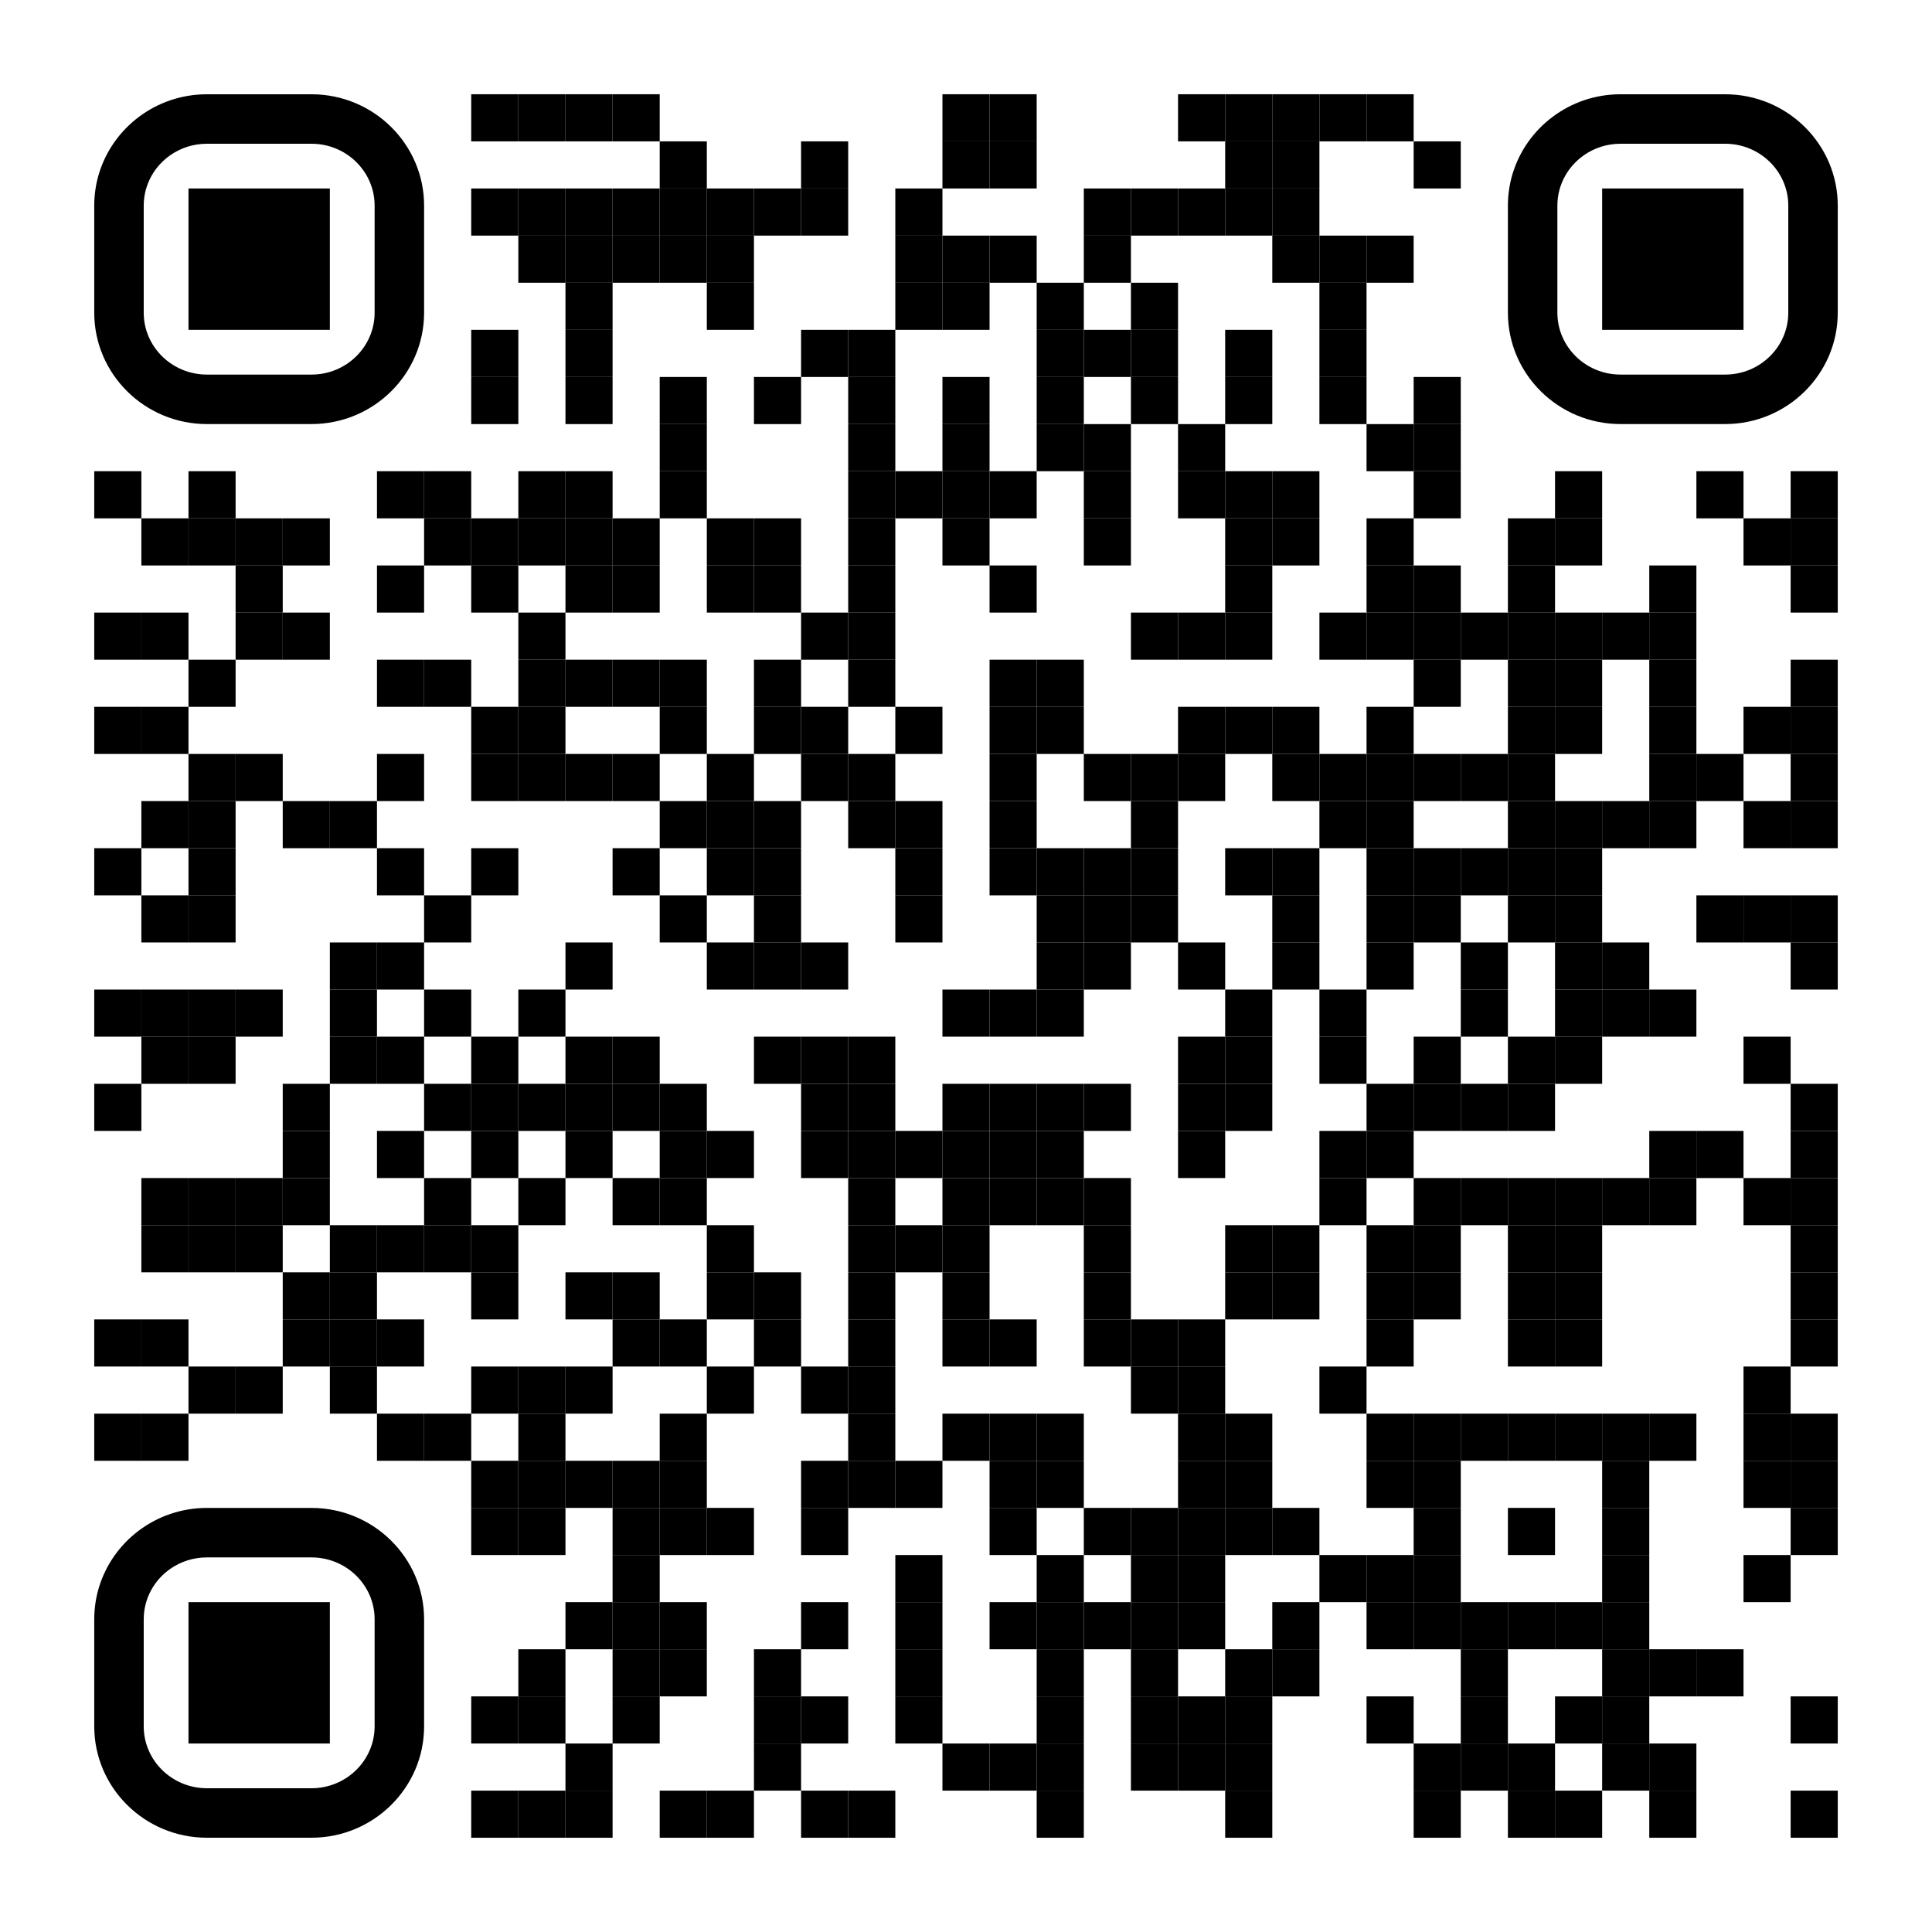 <?xml version="1.0" encoding="utf-8"?>
<!DOCTYPE svg PUBLIC "-//W3C//DTD SVG 1.1//EN" "http://www.w3.org/Graphics/SVG/1.1/DTD/svg11.dtd">
<svg version="1.1" id="Layer_1" xmlns="http://www.w3.org/2000/svg" xmlns:xlink="http://www.w3.org/1999/xlink" x="0px" y="0px"
width="1230px" height="1230px" viewBox="0 0 1230 1230" enable-background="new 0 0 1230 1230" xml:space="preserve">
<rect x="0" y="0" width="1230" height="1230" fill="rgb(255,255,255)" /><g transform="translate(60,60)"><g transform="translate(240,0) scale(0.3,0.3)"><g transform="" style="fill: rgb(0, 0, 0);">
<rect width="100" height="100"/>
</g></g><g transform="translate(270,0) scale(0.3,0.3)"><g transform="" style="fill: rgb(0, 0, 0);">
<rect width="100" height="100"/>
</g></g><g transform="translate(300,0) scale(0.3,0.3)"><g transform="" style="fill: rgb(0, 0, 0);">
<rect width="100" height="100"/>
</g></g><g transform="translate(330,0) scale(0.3,0.3)"><g transform="" style="fill: rgb(0, 0, 0);">
<rect width="100" height="100"/>
</g></g><g transform="translate(540,0) scale(0.3,0.3)"><g transform="" style="fill: rgb(0, 0, 0);">
<rect width="100" height="100"/>
</g></g><g transform="translate(570,0) scale(0.3,0.3)"><g transform="" style="fill: rgb(0, 0, 0);">
<rect width="100" height="100"/>
</g></g><g transform="translate(690,0) scale(0.3,0.3)"><g transform="" style="fill: rgb(0, 0, 0);">
<rect width="100" height="100"/>
</g></g><g transform="translate(720,0) scale(0.3,0.3)"><g transform="" style="fill: rgb(0, 0, 0);">
<rect width="100" height="100"/>
</g></g><g transform="translate(750,0) scale(0.3,0.3)"><g transform="" style="fill: rgb(0, 0, 0);">
<rect width="100" height="100"/>
</g></g><g transform="translate(780,0) scale(0.3,0.3)"><g transform="" style="fill: rgb(0, 0, 0);">
<rect width="100" height="100"/>
</g></g><g transform="translate(810,0) scale(0.3,0.3)"><g transform="" style="fill: rgb(0, 0, 0);">
<rect width="100" height="100"/>
</g></g><g transform="translate(360,30) scale(0.3,0.3)"><g transform="" style="fill: rgb(0, 0, 0);">
<rect width="100" height="100"/>
</g></g><g transform="translate(450,30) scale(0.3,0.3)"><g transform="" style="fill: rgb(0, 0, 0);">
<rect width="100" height="100"/>
</g></g><g transform="translate(540,30) scale(0.3,0.3)"><g transform="" style="fill: rgb(0, 0, 0);">
<rect width="100" height="100"/>
</g></g><g transform="translate(570,30) scale(0.3,0.3)"><g transform="" style="fill: rgb(0, 0, 0);">
<rect width="100" height="100"/>
</g></g><g transform="translate(720,30) scale(0.3,0.3)"><g transform="" style="fill: rgb(0, 0, 0);">
<rect width="100" height="100"/>
</g></g><g transform="translate(750,30) scale(0.3,0.3)"><g transform="" style="fill: rgb(0, 0, 0);">
<rect width="100" height="100"/>
</g></g><g transform="translate(840,30) scale(0.3,0.3)"><g transform="" style="fill: rgb(0, 0, 0);">
<rect width="100" height="100"/>
</g></g><g transform="translate(240,60) scale(0.3,0.3)"><g transform="" style="fill: rgb(0, 0, 0);">
<rect width="100" height="100"/>
</g></g><g transform="translate(270,60) scale(0.3,0.3)"><g transform="" style="fill: rgb(0, 0, 0);">
<rect width="100" height="100"/>
</g></g><g transform="translate(300,60) scale(0.3,0.3)"><g transform="" style="fill: rgb(0, 0, 0);">
<rect width="100" height="100"/>
</g></g><g transform="translate(330,60) scale(0.3,0.3)"><g transform="" style="fill: rgb(0, 0, 0);">
<rect width="100" height="100"/>
</g></g><g transform="translate(360,60) scale(0.3,0.3)"><g transform="" style="fill: rgb(0, 0, 0);">
<rect width="100" height="100"/>
</g></g><g transform="translate(390,60) scale(0.3,0.3)"><g transform="" style="fill: rgb(0, 0, 0);">
<rect width="100" height="100"/>
</g></g><g transform="translate(420,60) scale(0.3,0.3)"><g transform="" style="fill: rgb(0, 0, 0);">
<rect width="100" height="100"/>
</g></g><g transform="translate(450,60) scale(0.3,0.3)"><g transform="" style="fill: rgb(0, 0, 0);">
<rect width="100" height="100"/>
</g></g><g transform="translate(510,60) scale(0.3,0.3)"><g transform="" style="fill: rgb(0, 0, 0);">
<rect width="100" height="100"/>
</g></g><g transform="translate(630,60) scale(0.3,0.3)"><g transform="" style="fill: rgb(0, 0, 0);">
<rect width="100" height="100"/>
</g></g><g transform="translate(660,60) scale(0.3,0.3)"><g transform="" style="fill: rgb(0, 0, 0);">
<rect width="100" height="100"/>
</g></g><g transform="translate(690,60) scale(0.3,0.3)"><g transform="" style="fill: rgb(0, 0, 0);">
<rect width="100" height="100"/>
</g></g><g transform="translate(720,60) scale(0.3,0.3)"><g transform="" style="fill: rgb(0, 0, 0);">
<rect width="100" height="100"/>
</g></g><g transform="translate(750,60) scale(0.3,0.3)"><g transform="" style="fill: rgb(0, 0, 0);">
<rect width="100" height="100"/>
</g></g><g transform="translate(270,90) scale(0.3,0.3)"><g transform="" style="fill: rgb(0, 0, 0);">
<rect width="100" height="100"/>
</g></g><g transform="translate(300,90) scale(0.3,0.3)"><g transform="" style="fill: rgb(0, 0, 0);">
<rect width="100" height="100"/>
</g></g><g transform="translate(330,90) scale(0.3,0.3)"><g transform="" style="fill: rgb(0, 0, 0);">
<rect width="100" height="100"/>
</g></g><g transform="translate(360,90) scale(0.3,0.3)"><g transform="" style="fill: rgb(0, 0, 0);">
<rect width="100" height="100"/>
</g></g><g transform="translate(390,90) scale(0.3,0.3)"><g transform="" style="fill: rgb(0, 0, 0);">
<rect width="100" height="100"/>
</g></g><g transform="translate(510,90) scale(0.3,0.3)"><g transform="" style="fill: rgb(0, 0, 0);">
<rect width="100" height="100"/>
</g></g><g transform="translate(540,90) scale(0.3,0.3)"><g transform="" style="fill: rgb(0, 0, 0);">
<rect width="100" height="100"/>
</g></g><g transform="translate(570,90) scale(0.3,0.3)"><g transform="" style="fill: rgb(0, 0, 0);">
<rect width="100" height="100"/>
</g></g><g transform="translate(630,90) scale(0.3,0.3)"><g transform="" style="fill: rgb(0, 0, 0);">
<rect width="100" height="100"/>
</g></g><g transform="translate(750,90) scale(0.3,0.3)"><g transform="" style="fill: rgb(0, 0, 0);">
<rect width="100" height="100"/>
</g></g><g transform="translate(780,90) scale(0.3,0.3)"><g transform="" style="fill: rgb(0, 0, 0);">
<rect width="100" height="100"/>
</g></g><g transform="translate(810,90) scale(0.3,0.3)"><g transform="" style="fill: rgb(0, 0, 0);">
<rect width="100" height="100"/>
</g></g><g transform="translate(300,120) scale(0.3,0.3)"><g transform="" style="fill: rgb(0, 0, 0);">
<rect width="100" height="100"/>
</g></g><g transform="translate(390,120) scale(0.3,0.3)"><g transform="" style="fill: rgb(0, 0, 0);">
<rect width="100" height="100"/>
</g></g><g transform="translate(510,120) scale(0.3,0.3)"><g transform="" style="fill: rgb(0, 0, 0);">
<rect width="100" height="100"/>
</g></g><g transform="translate(540,120) scale(0.3,0.3)"><g transform="" style="fill: rgb(0, 0, 0);">
<rect width="100" height="100"/>
</g></g><g transform="translate(600,120) scale(0.3,0.3)"><g transform="" style="fill: rgb(0, 0, 0);">
<rect width="100" height="100"/>
</g></g><g transform="translate(660,120) scale(0.3,0.3)"><g transform="" style="fill: rgb(0, 0, 0);">
<rect width="100" height="100"/>
</g></g><g transform="translate(780,120) scale(0.3,0.3)"><g transform="" style="fill: rgb(0, 0, 0);">
<rect width="100" height="100"/>
</g></g><g transform="translate(240,150) scale(0.3,0.3)"><g transform="" style="fill: rgb(0, 0, 0);">
<rect width="100" height="100"/>
</g></g><g transform="translate(300,150) scale(0.3,0.3)"><g transform="" style="fill: rgb(0, 0, 0);">
<rect width="100" height="100"/>
</g></g><g transform="translate(450,150) scale(0.3,0.3)"><g transform="" style="fill: rgb(0, 0, 0);">
<rect width="100" height="100"/>
</g></g><g transform="translate(480,150) scale(0.3,0.3)"><g transform="" style="fill: rgb(0, 0, 0);">
<rect width="100" height="100"/>
</g></g><g transform="translate(600,150) scale(0.3,0.3)"><g transform="" style="fill: rgb(0, 0, 0);">
<rect width="100" height="100"/>
</g></g><g transform="translate(630,150) scale(0.3,0.3)"><g transform="" style="fill: rgb(0, 0, 0);">
<rect width="100" height="100"/>
</g></g><g transform="translate(660,150) scale(0.3,0.3)"><g transform="" style="fill: rgb(0, 0, 0);">
<rect width="100" height="100"/>
</g></g><g transform="translate(720,150) scale(0.3,0.3)"><g transform="" style="fill: rgb(0, 0, 0);">
<rect width="100" height="100"/>
</g></g><g transform="translate(780,150) scale(0.3,0.3)"><g transform="" style="fill: rgb(0, 0, 0);">
<rect width="100" height="100"/>
</g></g><g transform="translate(240,180) scale(0.3,0.3)"><g transform="" style="fill: rgb(0, 0, 0);">
<rect width="100" height="100"/>
</g></g><g transform="translate(300,180) scale(0.3,0.3)"><g transform="" style="fill: rgb(0, 0, 0);">
<rect width="100" height="100"/>
</g></g><g transform="translate(360,180) scale(0.3,0.3)"><g transform="" style="fill: rgb(0, 0, 0);">
<rect width="100" height="100"/>
</g></g><g transform="translate(420,180) scale(0.3,0.3)"><g transform="" style="fill: rgb(0, 0, 0);">
<rect width="100" height="100"/>
</g></g><g transform="translate(480,180) scale(0.3,0.3)"><g transform="" style="fill: rgb(0, 0, 0);">
<rect width="100" height="100"/>
</g></g><g transform="translate(540,180) scale(0.3,0.3)"><g transform="" style="fill: rgb(0, 0, 0);">
<rect width="100" height="100"/>
</g></g><g transform="translate(600,180) scale(0.3,0.3)"><g transform="" style="fill: rgb(0, 0, 0);">
<rect width="100" height="100"/>
</g></g><g transform="translate(660,180) scale(0.3,0.3)"><g transform="" style="fill: rgb(0, 0, 0);">
<rect width="100" height="100"/>
</g></g><g transform="translate(720,180) scale(0.3,0.3)"><g transform="" style="fill: rgb(0, 0, 0);">
<rect width="100" height="100"/>
</g></g><g transform="translate(780,180) scale(0.3,0.3)"><g transform="" style="fill: rgb(0, 0, 0);">
<rect width="100" height="100"/>
</g></g><g transform="translate(840,180) scale(0.3,0.3)"><g transform="" style="fill: rgb(0, 0, 0);">
<rect width="100" height="100"/>
</g></g><g transform="translate(360,210) scale(0.3,0.3)"><g transform="" style="fill: rgb(0, 0, 0);">
<rect width="100" height="100"/>
</g></g><g transform="translate(480,210) scale(0.3,0.3)"><g transform="" style="fill: rgb(0, 0, 0);">
<rect width="100" height="100"/>
</g></g><g transform="translate(540,210) scale(0.3,0.3)"><g transform="" style="fill: rgb(0, 0, 0);">
<rect width="100" height="100"/>
</g></g><g transform="translate(600,210) scale(0.3,0.3)"><g transform="" style="fill: rgb(0, 0, 0);">
<rect width="100" height="100"/>
</g></g><g transform="translate(630,210) scale(0.3,0.3)"><g transform="" style="fill: rgb(0, 0, 0);">
<rect width="100" height="100"/>
</g></g><g transform="translate(690,210) scale(0.3,0.3)"><g transform="" style="fill: rgb(0, 0, 0);">
<rect width="100" height="100"/>
</g></g><g transform="translate(810,210) scale(0.3,0.3)"><g transform="" style="fill: rgb(0, 0, 0);">
<rect width="100" height="100"/>
</g></g><g transform="translate(840,210) scale(0.3,0.3)"><g transform="" style="fill: rgb(0, 0, 0);">
<rect width="100" height="100"/>
</g></g><g transform="translate(0,240) scale(0.3,0.3)"><g transform="" style="fill: rgb(0, 0, 0);">
<rect width="100" height="100"/>
</g></g><g transform="translate(60,240) scale(0.3,0.3)"><g transform="" style="fill: rgb(0, 0, 0);">
<rect width="100" height="100"/>
</g></g><g transform="translate(180,240) scale(0.3,0.3)"><g transform="" style="fill: rgb(0, 0, 0);">
<rect width="100" height="100"/>
</g></g><g transform="translate(210,240) scale(0.3,0.3)"><g transform="" style="fill: rgb(0, 0, 0);">
<rect width="100" height="100"/>
</g></g><g transform="translate(270,240) scale(0.3,0.3)"><g transform="" style="fill: rgb(0, 0, 0);">
<rect width="100" height="100"/>
</g></g><g transform="translate(300,240) scale(0.3,0.3)"><g transform="" style="fill: rgb(0, 0, 0);">
<rect width="100" height="100"/>
</g></g><g transform="translate(360,240) scale(0.3,0.3)"><g transform="" style="fill: rgb(0, 0, 0);">
<rect width="100" height="100"/>
</g></g><g transform="translate(480,240) scale(0.3,0.3)"><g transform="" style="fill: rgb(0, 0, 0);">
<rect width="100" height="100"/>
</g></g><g transform="translate(510,240) scale(0.3,0.3)"><g transform="" style="fill: rgb(0, 0, 0);">
<rect width="100" height="100"/>
</g></g><g transform="translate(540,240) scale(0.3,0.3)"><g transform="" style="fill: rgb(0, 0, 0);">
<rect width="100" height="100"/>
</g></g><g transform="translate(570,240) scale(0.3,0.3)"><g transform="" style="fill: rgb(0, 0, 0);">
<rect width="100" height="100"/>
</g></g><g transform="translate(630,240) scale(0.3,0.3)"><g transform="" style="fill: rgb(0, 0, 0);">
<rect width="100" height="100"/>
</g></g><g transform="translate(690,240) scale(0.3,0.3)"><g transform="" style="fill: rgb(0, 0, 0);">
<rect width="100" height="100"/>
</g></g><g transform="translate(720,240) scale(0.3,0.3)"><g transform="" style="fill: rgb(0, 0, 0);">
<rect width="100" height="100"/>
</g></g><g transform="translate(750,240) scale(0.3,0.3)"><g transform="" style="fill: rgb(0, 0, 0);">
<rect width="100" height="100"/>
</g></g><g transform="translate(840,240) scale(0.3,0.3)"><g transform="" style="fill: rgb(0, 0, 0);">
<rect width="100" height="100"/>
</g></g><g transform="translate(930,240) scale(0.3,0.3)"><g transform="" style="fill: rgb(0, 0, 0);">
<rect width="100" height="100"/>
</g></g><g transform="translate(1020,240) scale(0.3,0.3)"><g transform="" style="fill: rgb(0, 0, 0);">
<rect width="100" height="100"/>
</g></g><g transform="translate(1080,240) scale(0.3,0.3)"><g transform="" style="fill: rgb(0, 0, 0);">
<rect width="100" height="100"/>
</g></g><g transform="translate(30,270) scale(0.3,0.3)"><g transform="" style="fill: rgb(0, 0, 0);">
<rect width="100" height="100"/>
</g></g><g transform="translate(60,270) scale(0.3,0.3)"><g transform="" style="fill: rgb(0, 0, 0);">
<rect width="100" height="100"/>
</g></g><g transform="translate(90,270) scale(0.3,0.3)"><g transform="" style="fill: rgb(0, 0, 0);">
<rect width="100" height="100"/>
</g></g><g transform="translate(120,270) scale(0.3,0.3)"><g transform="" style="fill: rgb(0, 0, 0);">
<rect width="100" height="100"/>
</g></g><g transform="translate(210,270) scale(0.3,0.3)"><g transform="" style="fill: rgb(0, 0, 0);">
<rect width="100" height="100"/>
</g></g><g transform="translate(240,270) scale(0.3,0.3)"><g transform="" style="fill: rgb(0, 0, 0);">
<rect width="100" height="100"/>
</g></g><g transform="translate(270,270) scale(0.3,0.3)"><g transform="" style="fill: rgb(0, 0, 0);">
<rect width="100" height="100"/>
</g></g><g transform="translate(300,270) scale(0.3,0.3)"><g transform="" style="fill: rgb(0, 0, 0);">
<rect width="100" height="100"/>
</g></g><g transform="translate(330,270) scale(0.3,0.3)"><g transform="" style="fill: rgb(0, 0, 0);">
<rect width="100" height="100"/>
</g></g><g transform="translate(390,270) scale(0.3,0.3)"><g transform="" style="fill: rgb(0, 0, 0);">
<rect width="100" height="100"/>
</g></g><g transform="translate(420,270) scale(0.3,0.3)"><g transform="" style="fill: rgb(0, 0, 0);">
<rect width="100" height="100"/>
</g></g><g transform="translate(480,270) scale(0.3,0.3)"><g transform="" style="fill: rgb(0, 0, 0);">
<rect width="100" height="100"/>
</g></g><g transform="translate(540,270) scale(0.3,0.3)"><g transform="" style="fill: rgb(0, 0, 0);">
<rect width="100" height="100"/>
</g></g><g transform="translate(630,270) scale(0.3,0.3)"><g transform="" style="fill: rgb(0, 0, 0);">
<rect width="100" height="100"/>
</g></g><g transform="translate(720,270) scale(0.3,0.3)"><g transform="" style="fill: rgb(0, 0, 0);">
<rect width="100" height="100"/>
</g></g><g transform="translate(750,270) scale(0.3,0.3)"><g transform="" style="fill: rgb(0, 0, 0);">
<rect width="100" height="100"/>
</g></g><g transform="translate(810,270) scale(0.3,0.3)"><g transform="" style="fill: rgb(0, 0, 0);">
<rect width="100" height="100"/>
</g></g><g transform="translate(900,270) scale(0.3,0.3)"><g transform="" style="fill: rgb(0, 0, 0);">
<rect width="100" height="100"/>
</g></g><g transform="translate(930,270) scale(0.3,0.3)"><g transform="" style="fill: rgb(0, 0, 0);">
<rect width="100" height="100"/>
</g></g><g transform="translate(1050,270) scale(0.3,0.3)"><g transform="" style="fill: rgb(0, 0, 0);">
<rect width="100" height="100"/>
</g></g><g transform="translate(1080,270) scale(0.3,0.3)"><g transform="" style="fill: rgb(0, 0, 0);">
<rect width="100" height="100"/>
</g></g><g transform="translate(90,300) scale(0.3,0.3)"><g transform="" style="fill: rgb(0, 0, 0);">
<rect width="100" height="100"/>
</g></g><g transform="translate(180,300) scale(0.3,0.3)"><g transform="" style="fill: rgb(0, 0, 0);">
<rect width="100" height="100"/>
</g></g><g transform="translate(240,300) scale(0.3,0.3)"><g transform="" style="fill: rgb(0, 0, 0);">
<rect width="100" height="100"/>
</g></g><g transform="translate(300,300) scale(0.3,0.3)"><g transform="" style="fill: rgb(0, 0, 0);">
<rect width="100" height="100"/>
</g></g><g transform="translate(330,300) scale(0.3,0.3)"><g transform="" style="fill: rgb(0, 0, 0);">
<rect width="100" height="100"/>
</g></g><g transform="translate(390,300) scale(0.3,0.3)"><g transform="" style="fill: rgb(0, 0, 0);">
<rect width="100" height="100"/>
</g></g><g transform="translate(420,300) scale(0.3,0.3)"><g transform="" style="fill: rgb(0, 0, 0);">
<rect width="100" height="100"/>
</g></g><g transform="translate(480,300) scale(0.3,0.3)"><g transform="" style="fill: rgb(0, 0, 0);">
<rect width="100" height="100"/>
</g></g><g transform="translate(570,300) scale(0.3,0.3)"><g transform="" style="fill: rgb(0, 0, 0);">
<rect width="100" height="100"/>
</g></g><g transform="translate(720,300) scale(0.3,0.3)"><g transform="" style="fill: rgb(0, 0, 0);">
<rect width="100" height="100"/>
</g></g><g transform="translate(810,300) scale(0.3,0.3)"><g transform="" style="fill: rgb(0, 0, 0);">
<rect width="100" height="100"/>
</g></g><g transform="translate(840,300) scale(0.3,0.3)"><g transform="" style="fill: rgb(0, 0, 0);">
<rect width="100" height="100"/>
</g></g><g transform="translate(900,300) scale(0.3,0.3)"><g transform="" style="fill: rgb(0, 0, 0);">
<rect width="100" height="100"/>
</g></g><g transform="translate(990,300) scale(0.3,0.3)"><g transform="" style="fill: rgb(0, 0, 0);">
<rect width="100" height="100"/>
</g></g><g transform="translate(1080,300) scale(0.3,0.3)"><g transform="" style="fill: rgb(0, 0, 0);">
<rect width="100" height="100"/>
</g></g><g transform="translate(0,330) scale(0.3,0.3)"><g transform="" style="fill: rgb(0, 0, 0);">
<rect width="100" height="100"/>
</g></g><g transform="translate(30,330) scale(0.3,0.3)"><g transform="" style="fill: rgb(0, 0, 0);">
<rect width="100" height="100"/>
</g></g><g transform="translate(90,330) scale(0.3,0.3)"><g transform="" style="fill: rgb(0, 0, 0);">
<rect width="100" height="100"/>
</g></g><g transform="translate(120,330) scale(0.3,0.3)"><g transform="" style="fill: rgb(0, 0, 0);">
<rect width="100" height="100"/>
</g></g><g transform="translate(270,330) scale(0.3,0.3)"><g transform="" style="fill: rgb(0, 0, 0);">
<rect width="100" height="100"/>
</g></g><g transform="translate(450,330) scale(0.3,0.3)"><g transform="" style="fill: rgb(0, 0, 0);">
<rect width="100" height="100"/>
</g></g><g transform="translate(480,330) scale(0.3,0.3)"><g transform="" style="fill: rgb(0, 0, 0);">
<rect width="100" height="100"/>
</g></g><g transform="translate(660,330) scale(0.3,0.3)"><g transform="" style="fill: rgb(0, 0, 0);">
<rect width="100" height="100"/>
</g></g><g transform="translate(690,330) scale(0.3,0.3)"><g transform="" style="fill: rgb(0, 0, 0);">
<rect width="100" height="100"/>
</g></g><g transform="translate(720,330) scale(0.3,0.3)"><g transform="" style="fill: rgb(0, 0, 0);">
<rect width="100" height="100"/>
</g></g><g transform="translate(780,330) scale(0.3,0.3)"><g transform="" style="fill: rgb(0, 0, 0);">
<rect width="100" height="100"/>
</g></g><g transform="translate(810,330) scale(0.3,0.3)"><g transform="" style="fill: rgb(0, 0, 0);">
<rect width="100" height="100"/>
</g></g><g transform="translate(840,330) scale(0.3,0.3)"><g transform="" style="fill: rgb(0, 0, 0);">
<rect width="100" height="100"/>
</g></g><g transform="translate(870,330) scale(0.3,0.3)"><g transform="" style="fill: rgb(0, 0, 0);">
<rect width="100" height="100"/>
</g></g><g transform="translate(900,330) scale(0.3,0.3)"><g transform="" style="fill: rgb(0, 0, 0);">
<rect width="100" height="100"/>
</g></g><g transform="translate(930,330) scale(0.3,0.3)"><g transform="" style="fill: rgb(0, 0, 0);">
<rect width="100" height="100"/>
</g></g><g transform="translate(960,330) scale(0.3,0.3)"><g transform="" style="fill: rgb(0, 0, 0);">
<rect width="100" height="100"/>
</g></g><g transform="translate(990,330) scale(0.3,0.3)"><g transform="" style="fill: rgb(0, 0, 0);">
<rect width="100" height="100"/>
</g></g><g transform="translate(60,360) scale(0.3,0.3)"><g transform="" style="fill: rgb(0, 0, 0);">
<rect width="100" height="100"/>
</g></g><g transform="translate(180,360) scale(0.3,0.3)"><g transform="" style="fill: rgb(0, 0, 0);">
<rect width="100" height="100"/>
</g></g><g transform="translate(210,360) scale(0.3,0.3)"><g transform="" style="fill: rgb(0, 0, 0);">
<rect width="100" height="100"/>
</g></g><g transform="translate(270,360) scale(0.3,0.3)"><g transform="" style="fill: rgb(0, 0, 0);">
<rect width="100" height="100"/>
</g></g><g transform="translate(300,360) scale(0.3,0.3)"><g transform="" style="fill: rgb(0, 0, 0);">
<rect width="100" height="100"/>
</g></g><g transform="translate(330,360) scale(0.3,0.3)"><g transform="" style="fill: rgb(0, 0, 0);">
<rect width="100" height="100"/>
</g></g><g transform="translate(360,360) scale(0.3,0.3)"><g transform="" style="fill: rgb(0, 0, 0);">
<rect width="100" height="100"/>
</g></g><g transform="translate(420,360) scale(0.3,0.3)"><g transform="" style="fill: rgb(0, 0, 0);">
<rect width="100" height="100"/>
</g></g><g transform="translate(480,360) scale(0.3,0.3)"><g transform="" style="fill: rgb(0, 0, 0);">
<rect width="100" height="100"/>
</g></g><g transform="translate(570,360) scale(0.3,0.3)"><g transform="" style="fill: rgb(0, 0, 0);">
<rect width="100" height="100"/>
</g></g><g transform="translate(600,360) scale(0.3,0.3)"><g transform="" style="fill: rgb(0, 0, 0);">
<rect width="100" height="100"/>
</g></g><g transform="translate(840,360) scale(0.3,0.3)"><g transform="" style="fill: rgb(0, 0, 0);">
<rect width="100" height="100"/>
</g></g><g transform="translate(900,360) scale(0.3,0.3)"><g transform="" style="fill: rgb(0, 0, 0);">
<rect width="100" height="100"/>
</g></g><g transform="translate(930,360) scale(0.3,0.3)"><g transform="" style="fill: rgb(0, 0, 0);">
<rect width="100" height="100"/>
</g></g><g transform="translate(990,360) scale(0.3,0.3)"><g transform="" style="fill: rgb(0, 0, 0);">
<rect width="100" height="100"/>
</g></g><g transform="translate(1080,360) scale(0.3,0.3)"><g transform="" style="fill: rgb(0, 0, 0);">
<rect width="100" height="100"/>
</g></g><g transform="translate(0,390) scale(0.3,0.3)"><g transform="" style="fill: rgb(0, 0, 0);">
<rect width="100" height="100"/>
</g></g><g transform="translate(30,390) scale(0.3,0.3)"><g transform="" style="fill: rgb(0, 0, 0);">
<rect width="100" height="100"/>
</g></g><g transform="translate(240,390) scale(0.3,0.3)"><g transform="" style="fill: rgb(0, 0, 0);">
<rect width="100" height="100"/>
</g></g><g transform="translate(270,390) scale(0.3,0.3)"><g transform="" style="fill: rgb(0, 0, 0);">
<rect width="100" height="100"/>
</g></g><g transform="translate(360,390) scale(0.3,0.3)"><g transform="" style="fill: rgb(0, 0, 0);">
<rect width="100" height="100"/>
</g></g><g transform="translate(420,390) scale(0.3,0.3)"><g transform="" style="fill: rgb(0, 0, 0);">
<rect width="100" height="100"/>
</g></g><g transform="translate(450,390) scale(0.3,0.3)"><g transform="" style="fill: rgb(0, 0, 0);">
<rect width="100" height="100"/>
</g></g><g transform="translate(510,390) scale(0.3,0.3)"><g transform="" style="fill: rgb(0, 0, 0);">
<rect width="100" height="100"/>
</g></g><g transform="translate(570,390) scale(0.3,0.3)"><g transform="" style="fill: rgb(0, 0, 0);">
<rect width="100" height="100"/>
</g></g><g transform="translate(600,390) scale(0.3,0.3)"><g transform="" style="fill: rgb(0, 0, 0);">
<rect width="100" height="100"/>
</g></g><g transform="translate(690,390) scale(0.3,0.3)"><g transform="" style="fill: rgb(0, 0, 0);">
<rect width="100" height="100"/>
</g></g><g transform="translate(720,390) scale(0.3,0.3)"><g transform="" style="fill: rgb(0, 0, 0);">
<rect width="100" height="100"/>
</g></g><g transform="translate(750,390) scale(0.3,0.3)"><g transform="" style="fill: rgb(0, 0, 0);">
<rect width="100" height="100"/>
</g></g><g transform="translate(810,390) scale(0.3,0.3)"><g transform="" style="fill: rgb(0, 0, 0);">
<rect width="100" height="100"/>
</g></g><g transform="translate(900,390) scale(0.3,0.3)"><g transform="" style="fill: rgb(0, 0, 0);">
<rect width="100" height="100"/>
</g></g><g transform="translate(930,390) scale(0.3,0.3)"><g transform="" style="fill: rgb(0, 0, 0);">
<rect width="100" height="100"/>
</g></g><g transform="translate(990,390) scale(0.3,0.3)"><g transform="" style="fill: rgb(0, 0, 0);">
<rect width="100" height="100"/>
</g></g><g transform="translate(1050,390) scale(0.3,0.3)"><g transform="" style="fill: rgb(0, 0, 0);">
<rect width="100" height="100"/>
</g></g><g transform="translate(1080,390) scale(0.3,0.3)"><g transform="" style="fill: rgb(0, 0, 0);">
<rect width="100" height="100"/>
</g></g><g transform="translate(60,420) scale(0.3,0.3)"><g transform="" style="fill: rgb(0, 0, 0);">
<rect width="100" height="100"/>
</g></g><g transform="translate(90,420) scale(0.3,0.3)"><g transform="" style="fill: rgb(0, 0, 0);">
<rect width="100" height="100"/>
</g></g><g transform="translate(180,420) scale(0.3,0.3)"><g transform="" style="fill: rgb(0, 0, 0);">
<rect width="100" height="100"/>
</g></g><g transform="translate(240,420) scale(0.3,0.3)"><g transform="" style="fill: rgb(0, 0, 0);">
<rect width="100" height="100"/>
</g></g><g transform="translate(270,420) scale(0.3,0.3)"><g transform="" style="fill: rgb(0, 0, 0);">
<rect width="100" height="100"/>
</g></g><g transform="translate(300,420) scale(0.3,0.3)"><g transform="" style="fill: rgb(0, 0, 0);">
<rect width="100" height="100"/>
</g></g><g transform="translate(330,420) scale(0.3,0.3)"><g transform="" style="fill: rgb(0, 0, 0);">
<rect width="100" height="100"/>
</g></g><g transform="translate(390,420) scale(0.3,0.3)"><g transform="" style="fill: rgb(0, 0, 0);">
<rect width="100" height="100"/>
</g></g><g transform="translate(450,420) scale(0.3,0.3)"><g transform="" style="fill: rgb(0, 0, 0);">
<rect width="100" height="100"/>
</g></g><g transform="translate(480,420) scale(0.3,0.3)"><g transform="" style="fill: rgb(0, 0, 0);">
<rect width="100" height="100"/>
</g></g><g transform="translate(570,420) scale(0.3,0.3)"><g transform="" style="fill: rgb(0, 0, 0);">
<rect width="100" height="100"/>
</g></g><g transform="translate(630,420) scale(0.3,0.3)"><g transform="" style="fill: rgb(0, 0, 0);">
<rect width="100" height="100"/>
</g></g><g transform="translate(660,420) scale(0.3,0.3)"><g transform="" style="fill: rgb(0, 0, 0);">
<rect width="100" height="100"/>
</g></g><g transform="translate(690,420) scale(0.3,0.3)"><g transform="" style="fill: rgb(0, 0, 0);">
<rect width="100" height="100"/>
</g></g><g transform="translate(750,420) scale(0.3,0.3)"><g transform="" style="fill: rgb(0, 0, 0);">
<rect width="100" height="100"/>
</g></g><g transform="translate(780,420) scale(0.3,0.3)"><g transform="" style="fill: rgb(0, 0, 0);">
<rect width="100" height="100"/>
</g></g><g transform="translate(810,420) scale(0.3,0.3)"><g transform="" style="fill: rgb(0, 0, 0);">
<rect width="100" height="100"/>
</g></g><g transform="translate(840,420) scale(0.3,0.3)"><g transform="" style="fill: rgb(0, 0, 0);">
<rect width="100" height="100"/>
</g></g><g transform="translate(870,420) scale(0.3,0.3)"><g transform="" style="fill: rgb(0, 0, 0);">
<rect width="100" height="100"/>
</g></g><g transform="translate(900,420) scale(0.3,0.3)"><g transform="" style="fill: rgb(0, 0, 0);">
<rect width="100" height="100"/>
</g></g><g transform="translate(990,420) scale(0.3,0.3)"><g transform="" style="fill: rgb(0, 0, 0);">
<rect width="100" height="100"/>
</g></g><g transform="translate(1020,420) scale(0.3,0.3)"><g transform="" style="fill: rgb(0, 0, 0);">
<rect width="100" height="100"/>
</g></g><g transform="translate(1080,420) scale(0.3,0.3)"><g transform="" style="fill: rgb(0, 0, 0);">
<rect width="100" height="100"/>
</g></g><g transform="translate(30,450) scale(0.3,0.3)"><g transform="" style="fill: rgb(0, 0, 0);">
<rect width="100" height="100"/>
</g></g><g transform="translate(60,450) scale(0.3,0.3)"><g transform="" style="fill: rgb(0, 0, 0);">
<rect width="100" height="100"/>
</g></g><g transform="translate(120,450) scale(0.3,0.3)"><g transform="" style="fill: rgb(0, 0, 0);">
<rect width="100" height="100"/>
</g></g><g transform="translate(150,450) scale(0.3,0.3)"><g transform="" style="fill: rgb(0, 0, 0);">
<rect width="100" height="100"/>
</g></g><g transform="translate(360,450) scale(0.3,0.3)"><g transform="" style="fill: rgb(0, 0, 0);">
<rect width="100" height="100"/>
</g></g><g transform="translate(390,450) scale(0.3,0.3)"><g transform="" style="fill: rgb(0, 0, 0);">
<rect width="100" height="100"/>
</g></g><g transform="translate(420,450) scale(0.3,0.3)"><g transform="" style="fill: rgb(0, 0, 0);">
<rect width="100" height="100"/>
</g></g><g transform="translate(480,450) scale(0.3,0.3)"><g transform="" style="fill: rgb(0, 0, 0);">
<rect width="100" height="100"/>
</g></g><g transform="translate(510,450) scale(0.3,0.3)"><g transform="" style="fill: rgb(0, 0, 0);">
<rect width="100" height="100"/>
</g></g><g transform="translate(570,450) scale(0.3,0.3)"><g transform="" style="fill: rgb(0, 0, 0);">
<rect width="100" height="100"/>
</g></g><g transform="translate(660,450) scale(0.3,0.3)"><g transform="" style="fill: rgb(0, 0, 0);">
<rect width="100" height="100"/>
</g></g><g transform="translate(780,450) scale(0.3,0.3)"><g transform="" style="fill: rgb(0, 0, 0);">
<rect width="100" height="100"/>
</g></g><g transform="translate(810,450) scale(0.3,0.3)"><g transform="" style="fill: rgb(0, 0, 0);">
<rect width="100" height="100"/>
</g></g><g transform="translate(900,450) scale(0.3,0.3)"><g transform="" style="fill: rgb(0, 0, 0);">
<rect width="100" height="100"/>
</g></g><g transform="translate(930,450) scale(0.3,0.3)"><g transform="" style="fill: rgb(0, 0, 0);">
<rect width="100" height="100"/>
</g></g><g transform="translate(960,450) scale(0.3,0.3)"><g transform="" style="fill: rgb(0, 0, 0);">
<rect width="100" height="100"/>
</g></g><g transform="translate(990,450) scale(0.3,0.3)"><g transform="" style="fill: rgb(0, 0, 0);">
<rect width="100" height="100"/>
</g></g><g transform="translate(1050,450) scale(0.3,0.3)"><g transform="" style="fill: rgb(0, 0, 0);">
<rect width="100" height="100"/>
</g></g><g transform="translate(1080,450) scale(0.3,0.3)"><g transform="" style="fill: rgb(0, 0, 0);">
<rect width="100" height="100"/>
</g></g><g transform="translate(0,480) scale(0.3,0.3)"><g transform="" style="fill: rgb(0, 0, 0);">
<rect width="100" height="100"/>
</g></g><g transform="translate(60,480) scale(0.3,0.3)"><g transform="" style="fill: rgb(0, 0, 0);">
<rect width="100" height="100"/>
</g></g><g transform="translate(180,480) scale(0.3,0.3)"><g transform="" style="fill: rgb(0, 0, 0);">
<rect width="100" height="100"/>
</g></g><g transform="translate(240,480) scale(0.3,0.3)"><g transform="" style="fill: rgb(0, 0, 0);">
<rect width="100" height="100"/>
</g></g><g transform="translate(330,480) scale(0.3,0.3)"><g transform="" style="fill: rgb(0, 0, 0);">
<rect width="100" height="100"/>
</g></g><g transform="translate(390,480) scale(0.3,0.3)"><g transform="" style="fill: rgb(0, 0, 0);">
<rect width="100" height="100"/>
</g></g><g transform="translate(420,480) scale(0.3,0.3)"><g transform="" style="fill: rgb(0, 0, 0);">
<rect width="100" height="100"/>
</g></g><g transform="translate(510,480) scale(0.3,0.3)"><g transform="" style="fill: rgb(0, 0, 0);">
<rect width="100" height="100"/>
</g></g><g transform="translate(570,480) scale(0.3,0.3)"><g transform="" style="fill: rgb(0, 0, 0);">
<rect width="100" height="100"/>
</g></g><g transform="translate(600,480) scale(0.3,0.3)"><g transform="" style="fill: rgb(0, 0, 0);">
<rect width="100" height="100"/>
</g></g><g transform="translate(630,480) scale(0.3,0.3)"><g transform="" style="fill: rgb(0, 0, 0);">
<rect width="100" height="100"/>
</g></g><g transform="translate(660,480) scale(0.3,0.3)"><g transform="" style="fill: rgb(0, 0, 0);">
<rect width="100" height="100"/>
</g></g><g transform="translate(720,480) scale(0.3,0.3)"><g transform="" style="fill: rgb(0, 0, 0);">
<rect width="100" height="100"/>
</g></g><g transform="translate(750,480) scale(0.3,0.3)"><g transform="" style="fill: rgb(0, 0, 0);">
<rect width="100" height="100"/>
</g></g><g transform="translate(810,480) scale(0.3,0.3)"><g transform="" style="fill: rgb(0, 0, 0);">
<rect width="100" height="100"/>
</g></g><g transform="translate(840,480) scale(0.3,0.3)"><g transform="" style="fill: rgb(0, 0, 0);">
<rect width="100" height="100"/>
</g></g><g transform="translate(870,480) scale(0.3,0.3)"><g transform="" style="fill: rgb(0, 0, 0);">
<rect width="100" height="100"/>
</g></g><g transform="translate(900,480) scale(0.3,0.3)"><g transform="" style="fill: rgb(0, 0, 0);">
<rect width="100" height="100"/>
</g></g><g transform="translate(930,480) scale(0.3,0.3)"><g transform="" style="fill: rgb(0, 0, 0);">
<rect width="100" height="100"/>
</g></g><g transform="translate(30,510) scale(0.3,0.3)"><g transform="" style="fill: rgb(0, 0, 0);">
<rect width="100" height="100"/>
</g></g><g transform="translate(60,510) scale(0.3,0.3)"><g transform="" style="fill: rgb(0, 0, 0);">
<rect width="100" height="100"/>
</g></g><g transform="translate(210,510) scale(0.3,0.3)"><g transform="" style="fill: rgb(0, 0, 0);">
<rect width="100" height="100"/>
</g></g><g transform="translate(360,510) scale(0.3,0.3)"><g transform="" style="fill: rgb(0, 0, 0);">
<rect width="100" height="100"/>
</g></g><g transform="translate(420,510) scale(0.3,0.3)"><g transform="" style="fill: rgb(0, 0, 0);">
<rect width="100" height="100"/>
</g></g><g transform="translate(510,510) scale(0.3,0.3)"><g transform="" style="fill: rgb(0, 0, 0);">
<rect width="100" height="100"/>
</g></g><g transform="translate(600,510) scale(0.3,0.3)"><g transform="" style="fill: rgb(0, 0, 0);">
<rect width="100" height="100"/>
</g></g><g transform="translate(630,510) scale(0.3,0.3)"><g transform="" style="fill: rgb(0, 0, 0);">
<rect width="100" height="100"/>
</g></g><g transform="translate(660,510) scale(0.3,0.3)"><g transform="" style="fill: rgb(0, 0, 0);">
<rect width="100" height="100"/>
</g></g><g transform="translate(750,510) scale(0.3,0.3)"><g transform="" style="fill: rgb(0, 0, 0);">
<rect width="100" height="100"/>
</g></g><g transform="translate(810,510) scale(0.3,0.3)"><g transform="" style="fill: rgb(0, 0, 0);">
<rect width="100" height="100"/>
</g></g><g transform="translate(840,510) scale(0.3,0.3)"><g transform="" style="fill: rgb(0, 0, 0);">
<rect width="100" height="100"/>
</g></g><g transform="translate(900,510) scale(0.3,0.3)"><g transform="" style="fill: rgb(0, 0, 0);">
<rect width="100" height="100"/>
</g></g><g transform="translate(930,510) scale(0.3,0.3)"><g transform="" style="fill: rgb(0, 0, 0);">
<rect width="100" height="100"/>
</g></g><g transform="translate(1020,510) scale(0.3,0.3)"><g transform="" style="fill: rgb(0, 0, 0);">
<rect width="100" height="100"/>
</g></g><g transform="translate(1050,510) scale(0.3,0.3)"><g transform="" style="fill: rgb(0, 0, 0);">
<rect width="100" height="100"/>
</g></g><g transform="translate(1080,510) scale(0.3,0.3)"><g transform="" style="fill: rgb(0, 0, 0);">
<rect width="100" height="100"/>
</g></g><g transform="translate(150,540) scale(0.3,0.3)"><g transform="" style="fill: rgb(0, 0, 0);">
<rect width="100" height="100"/>
</g></g><g transform="translate(180,540) scale(0.3,0.3)"><g transform="" style="fill: rgb(0, 0, 0);">
<rect width="100" height="100"/>
</g></g><g transform="translate(300,540) scale(0.3,0.3)"><g transform="" style="fill: rgb(0, 0, 0);">
<rect width="100" height="100"/>
</g></g><g transform="translate(390,540) scale(0.3,0.3)"><g transform="" style="fill: rgb(0, 0, 0);">
<rect width="100" height="100"/>
</g></g><g transform="translate(420,540) scale(0.3,0.3)"><g transform="" style="fill: rgb(0, 0, 0);">
<rect width="100" height="100"/>
</g></g><g transform="translate(450,540) scale(0.3,0.3)"><g transform="" style="fill: rgb(0, 0, 0);">
<rect width="100" height="100"/>
</g></g><g transform="translate(600,540) scale(0.3,0.3)"><g transform="" style="fill: rgb(0, 0, 0);">
<rect width="100" height="100"/>
</g></g><g transform="translate(630,540) scale(0.3,0.3)"><g transform="" style="fill: rgb(0, 0, 0);">
<rect width="100" height="100"/>
</g></g><g transform="translate(690,540) scale(0.3,0.3)"><g transform="" style="fill: rgb(0, 0, 0);">
<rect width="100" height="100"/>
</g></g><g transform="translate(750,540) scale(0.3,0.3)"><g transform="" style="fill: rgb(0, 0, 0);">
<rect width="100" height="100"/>
</g></g><g transform="translate(810,540) scale(0.3,0.3)"><g transform="" style="fill: rgb(0, 0, 0);">
<rect width="100" height="100"/>
</g></g><g transform="translate(870,540) scale(0.3,0.3)"><g transform="" style="fill: rgb(0, 0, 0);">
<rect width="100" height="100"/>
</g></g><g transform="translate(930,540) scale(0.3,0.3)"><g transform="" style="fill: rgb(0, 0, 0);">
<rect width="100" height="100"/>
</g></g><g transform="translate(960,540) scale(0.3,0.3)"><g transform="" style="fill: rgb(0, 0, 0);">
<rect width="100" height="100"/>
</g></g><g transform="translate(1080,540) scale(0.3,0.3)"><g transform="" style="fill: rgb(0, 0, 0);">
<rect width="100" height="100"/>
</g></g><g transform="translate(0,570) scale(0.3,0.3)"><g transform="" style="fill: rgb(0, 0, 0);">
<rect width="100" height="100"/>
</g></g><g transform="translate(30,570) scale(0.3,0.3)"><g transform="" style="fill: rgb(0, 0, 0);">
<rect width="100" height="100"/>
</g></g><g transform="translate(60,570) scale(0.3,0.3)"><g transform="" style="fill: rgb(0, 0, 0);">
<rect width="100" height="100"/>
</g></g><g transform="translate(90,570) scale(0.3,0.3)"><g transform="" style="fill: rgb(0, 0, 0);">
<rect width="100" height="100"/>
</g></g><g transform="translate(150,570) scale(0.3,0.3)"><g transform="" style="fill: rgb(0, 0, 0);">
<rect width="100" height="100"/>
</g></g><g transform="translate(210,570) scale(0.3,0.3)"><g transform="" style="fill: rgb(0, 0, 0);">
<rect width="100" height="100"/>
</g></g><g transform="translate(270,570) scale(0.3,0.3)"><g transform="" style="fill: rgb(0, 0, 0);">
<rect width="100" height="100"/>
</g></g><g transform="translate(540,570) scale(0.3,0.3)"><g transform="" style="fill: rgb(0, 0, 0);">
<rect width="100" height="100"/>
</g></g><g transform="translate(570,570) scale(0.3,0.3)"><g transform="" style="fill: rgb(0, 0, 0);">
<rect width="100" height="100"/>
</g></g><g transform="translate(600,570) scale(0.3,0.3)"><g transform="" style="fill: rgb(0, 0, 0);">
<rect width="100" height="100"/>
</g></g><g transform="translate(720,570) scale(0.3,0.3)"><g transform="" style="fill: rgb(0, 0, 0);">
<rect width="100" height="100"/>
</g></g><g transform="translate(780,570) scale(0.3,0.3)"><g transform="" style="fill: rgb(0, 0, 0);">
<rect width="100" height="100"/>
</g></g><g transform="translate(870,570) scale(0.3,0.3)"><g transform="" style="fill: rgb(0, 0, 0);">
<rect width="100" height="100"/>
</g></g><g transform="translate(930,570) scale(0.3,0.3)"><g transform="" style="fill: rgb(0, 0, 0);">
<rect width="100" height="100"/>
</g></g><g transform="translate(960,570) scale(0.3,0.3)"><g transform="" style="fill: rgb(0, 0, 0);">
<rect width="100" height="100"/>
</g></g><g transform="translate(990,570) scale(0.3,0.3)"><g transform="" style="fill: rgb(0, 0, 0);">
<rect width="100" height="100"/>
</g></g><g transform="translate(30,600) scale(0.3,0.3)"><g transform="" style="fill: rgb(0, 0, 0);">
<rect width="100" height="100"/>
</g></g><g transform="translate(60,600) scale(0.3,0.3)"><g transform="" style="fill: rgb(0, 0, 0);">
<rect width="100" height="100"/>
</g></g><g transform="translate(150,600) scale(0.3,0.3)"><g transform="" style="fill: rgb(0, 0, 0);">
<rect width="100" height="100"/>
</g></g><g transform="translate(180,600) scale(0.3,0.3)"><g transform="" style="fill: rgb(0, 0, 0);">
<rect width="100" height="100"/>
</g></g><g transform="translate(240,600) scale(0.3,0.3)"><g transform="" style="fill: rgb(0, 0, 0);">
<rect width="100" height="100"/>
</g></g><g transform="translate(300,600) scale(0.3,0.3)"><g transform="" style="fill: rgb(0, 0, 0);">
<rect width="100" height="100"/>
</g></g><g transform="translate(330,600) scale(0.3,0.3)"><g transform="" style="fill: rgb(0, 0, 0);">
<rect width="100" height="100"/>
</g></g><g transform="translate(420,600) scale(0.3,0.3)"><g transform="" style="fill: rgb(0, 0, 0);">
<rect width="100" height="100"/>
</g></g><g transform="translate(450,600) scale(0.3,0.3)"><g transform="" style="fill: rgb(0, 0, 0);">
<rect width="100" height="100"/>
</g></g><g transform="translate(480,600) scale(0.3,0.3)"><g transform="" style="fill: rgb(0, 0, 0);">
<rect width="100" height="100"/>
</g></g><g transform="translate(690,600) scale(0.3,0.3)"><g transform="" style="fill: rgb(0, 0, 0);">
<rect width="100" height="100"/>
</g></g><g transform="translate(720,600) scale(0.3,0.3)"><g transform="" style="fill: rgb(0, 0, 0);">
<rect width="100" height="100"/>
</g></g><g transform="translate(780,600) scale(0.3,0.3)"><g transform="" style="fill: rgb(0, 0, 0);">
<rect width="100" height="100"/>
</g></g><g transform="translate(840,600) scale(0.3,0.3)"><g transform="" style="fill: rgb(0, 0, 0);">
<rect width="100" height="100"/>
</g></g><g transform="translate(900,600) scale(0.3,0.3)"><g transform="" style="fill: rgb(0, 0, 0);">
<rect width="100" height="100"/>
</g></g><g transform="translate(930,600) scale(0.3,0.3)"><g transform="" style="fill: rgb(0, 0, 0);">
<rect width="100" height="100"/>
</g></g><g transform="translate(1050,600) scale(0.3,0.3)"><g transform="" style="fill: rgb(0, 0, 0);">
<rect width="100" height="100"/>
</g></g><g transform="translate(0,630) scale(0.3,0.3)"><g transform="" style="fill: rgb(0, 0, 0);">
<rect width="100" height="100"/>
</g></g><g transform="translate(120,630) scale(0.3,0.3)"><g transform="" style="fill: rgb(0, 0, 0);">
<rect width="100" height="100"/>
</g></g><g transform="translate(210,630) scale(0.3,0.3)"><g transform="" style="fill: rgb(0, 0, 0);">
<rect width="100" height="100"/>
</g></g><g transform="translate(240,630) scale(0.3,0.3)"><g transform="" style="fill: rgb(0, 0, 0);">
<rect width="100" height="100"/>
</g></g><g transform="translate(270,630) scale(0.3,0.3)"><g transform="" style="fill: rgb(0, 0, 0);">
<rect width="100" height="100"/>
</g></g><g transform="translate(300,630) scale(0.3,0.3)"><g transform="" style="fill: rgb(0, 0, 0);">
<rect width="100" height="100"/>
</g></g><g transform="translate(330,630) scale(0.3,0.3)"><g transform="" style="fill: rgb(0, 0, 0);">
<rect width="100" height="100"/>
</g></g><g transform="translate(360,630) scale(0.3,0.3)"><g transform="" style="fill: rgb(0, 0, 0);">
<rect width="100" height="100"/>
</g></g><g transform="translate(450,630) scale(0.3,0.3)"><g transform="" style="fill: rgb(0, 0, 0);">
<rect width="100" height="100"/>
</g></g><g transform="translate(480,630) scale(0.3,0.3)"><g transform="" style="fill: rgb(0, 0, 0);">
<rect width="100" height="100"/>
</g></g><g transform="translate(540,630) scale(0.3,0.3)"><g transform="" style="fill: rgb(0, 0, 0);">
<rect width="100" height="100"/>
</g></g><g transform="translate(570,630) scale(0.3,0.3)"><g transform="" style="fill: rgb(0, 0, 0);">
<rect width="100" height="100"/>
</g></g><g transform="translate(600,630) scale(0.3,0.3)"><g transform="" style="fill: rgb(0, 0, 0);">
<rect width="100" height="100"/>
</g></g><g transform="translate(630,630) scale(0.3,0.3)"><g transform="" style="fill: rgb(0, 0, 0);">
<rect width="100" height="100"/>
</g></g><g transform="translate(690,630) scale(0.3,0.3)"><g transform="" style="fill: rgb(0, 0, 0);">
<rect width="100" height="100"/>
</g></g><g transform="translate(720,630) scale(0.3,0.3)"><g transform="" style="fill: rgb(0, 0, 0);">
<rect width="100" height="100"/>
</g></g><g transform="translate(810,630) scale(0.3,0.3)"><g transform="" style="fill: rgb(0, 0, 0);">
<rect width="100" height="100"/>
</g></g><g transform="translate(840,630) scale(0.3,0.3)"><g transform="" style="fill: rgb(0, 0, 0);">
<rect width="100" height="100"/>
</g></g><g transform="translate(870,630) scale(0.3,0.3)"><g transform="" style="fill: rgb(0, 0, 0);">
<rect width="100" height="100"/>
</g></g><g transform="translate(900,630) scale(0.3,0.3)"><g transform="" style="fill: rgb(0, 0, 0);">
<rect width="100" height="100"/>
</g></g><g transform="translate(1080,630) scale(0.3,0.3)"><g transform="" style="fill: rgb(0, 0, 0);">
<rect width="100" height="100"/>
</g></g><g transform="translate(120,660) scale(0.3,0.3)"><g transform="" style="fill: rgb(0, 0, 0);">
<rect width="100" height="100"/>
</g></g><g transform="translate(180,660) scale(0.3,0.3)"><g transform="" style="fill: rgb(0, 0, 0);">
<rect width="100" height="100"/>
</g></g><g transform="translate(240,660) scale(0.3,0.3)"><g transform="" style="fill: rgb(0, 0, 0);">
<rect width="100" height="100"/>
</g></g><g transform="translate(300,660) scale(0.3,0.3)"><g transform="" style="fill: rgb(0, 0, 0);">
<rect width="100" height="100"/>
</g></g><g transform="translate(360,660) scale(0.3,0.3)"><g transform="" style="fill: rgb(0, 0, 0);">
<rect width="100" height="100"/>
</g></g><g transform="translate(390,660) scale(0.3,0.3)"><g transform="" style="fill: rgb(0, 0, 0);">
<rect width="100" height="100"/>
</g></g><g transform="translate(450,660) scale(0.3,0.3)"><g transform="" style="fill: rgb(0, 0, 0);">
<rect width="100" height="100"/>
</g></g><g transform="translate(480,660) scale(0.3,0.3)"><g transform="" style="fill: rgb(0, 0, 0);">
<rect width="100" height="100"/>
</g></g><g transform="translate(510,660) scale(0.3,0.3)"><g transform="" style="fill: rgb(0, 0, 0);">
<rect width="100" height="100"/>
</g></g><g transform="translate(540,660) scale(0.3,0.3)"><g transform="" style="fill: rgb(0, 0, 0);">
<rect width="100" height="100"/>
</g></g><g transform="translate(570,660) scale(0.3,0.3)"><g transform="" style="fill: rgb(0, 0, 0);">
<rect width="100" height="100"/>
</g></g><g transform="translate(600,660) scale(0.3,0.3)"><g transform="" style="fill: rgb(0, 0, 0);">
<rect width="100" height="100"/>
</g></g><g transform="translate(690,660) scale(0.3,0.3)"><g transform="" style="fill: rgb(0, 0, 0);">
<rect width="100" height="100"/>
</g></g><g transform="translate(780,660) scale(0.3,0.3)"><g transform="" style="fill: rgb(0, 0, 0);">
<rect width="100" height="100"/>
</g></g><g transform="translate(810,660) scale(0.3,0.3)"><g transform="" style="fill: rgb(0, 0, 0);">
<rect width="100" height="100"/>
</g></g><g transform="translate(990,660) scale(0.3,0.3)"><g transform="" style="fill: rgb(0, 0, 0);">
<rect width="100" height="100"/>
</g></g><g transform="translate(1020,660) scale(0.3,0.3)"><g transform="" style="fill: rgb(0, 0, 0);">
<rect width="100" height="100"/>
</g></g><g transform="translate(1080,660) scale(0.3,0.3)"><g transform="" style="fill: rgb(0, 0, 0);">
<rect width="100" height="100"/>
</g></g><g transform="translate(30,690) scale(0.3,0.3)"><g transform="" style="fill: rgb(0, 0, 0);">
<rect width="100" height="100"/>
</g></g><g transform="translate(60,690) scale(0.3,0.3)"><g transform="" style="fill: rgb(0, 0, 0);">
<rect width="100" height="100"/>
</g></g><g transform="translate(90,690) scale(0.3,0.3)"><g transform="" style="fill: rgb(0, 0, 0);">
<rect width="100" height="100"/>
</g></g><g transform="translate(120,690) scale(0.3,0.3)"><g transform="" style="fill: rgb(0, 0, 0);">
<rect width="100" height="100"/>
</g></g><g transform="translate(210,690) scale(0.3,0.3)"><g transform="" style="fill: rgb(0, 0, 0);">
<rect width="100" height="100"/>
</g></g><g transform="translate(270,690) scale(0.3,0.3)"><g transform="" style="fill: rgb(0, 0, 0);">
<rect width="100" height="100"/>
</g></g><g transform="translate(330,690) scale(0.3,0.3)"><g transform="" style="fill: rgb(0, 0, 0);">
<rect width="100" height="100"/>
</g></g><g transform="translate(360,690) scale(0.3,0.3)"><g transform="" style="fill: rgb(0, 0, 0);">
<rect width="100" height="100"/>
</g></g><g transform="translate(480,690) scale(0.3,0.3)"><g transform="" style="fill: rgb(0, 0, 0);">
<rect width="100" height="100"/>
</g></g><g transform="translate(540,690) scale(0.3,0.3)"><g transform="" style="fill: rgb(0, 0, 0);">
<rect width="100" height="100"/>
</g></g><g transform="translate(570,690) scale(0.3,0.3)"><g transform="" style="fill: rgb(0, 0, 0);">
<rect width="100" height="100"/>
</g></g><g transform="translate(600,690) scale(0.3,0.3)"><g transform="" style="fill: rgb(0, 0, 0);">
<rect width="100" height="100"/>
</g></g><g transform="translate(630,690) scale(0.3,0.3)"><g transform="" style="fill: rgb(0, 0, 0);">
<rect width="100" height="100"/>
</g></g><g transform="translate(780,690) scale(0.3,0.3)"><g transform="" style="fill: rgb(0, 0, 0);">
<rect width="100" height="100"/>
</g></g><g transform="translate(840,690) scale(0.3,0.3)"><g transform="" style="fill: rgb(0, 0, 0);">
<rect width="100" height="100"/>
</g></g><g transform="translate(870,690) scale(0.3,0.3)"><g transform="" style="fill: rgb(0, 0, 0);">
<rect width="100" height="100"/>
</g></g><g transform="translate(900,690) scale(0.3,0.3)"><g transform="" style="fill: rgb(0, 0, 0);">
<rect width="100" height="100"/>
</g></g><g transform="translate(930,690) scale(0.3,0.3)"><g transform="" style="fill: rgb(0, 0, 0);">
<rect width="100" height="100"/>
</g></g><g transform="translate(960,690) scale(0.3,0.3)"><g transform="" style="fill: rgb(0, 0, 0);">
<rect width="100" height="100"/>
</g></g><g transform="translate(990,690) scale(0.3,0.3)"><g transform="" style="fill: rgb(0, 0, 0);">
<rect width="100" height="100"/>
</g></g><g transform="translate(1050,690) scale(0.3,0.3)"><g transform="" style="fill: rgb(0, 0, 0);">
<rect width="100" height="100"/>
</g></g><g transform="translate(1080,690) scale(0.3,0.3)"><g transform="" style="fill: rgb(0, 0, 0);">
<rect width="100" height="100"/>
</g></g><g transform="translate(30,720) scale(0.3,0.3)"><g transform="" style="fill: rgb(0, 0, 0);">
<rect width="100" height="100"/>
</g></g><g transform="translate(60,720) scale(0.3,0.3)"><g transform="" style="fill: rgb(0, 0, 0);">
<rect width="100" height="100"/>
</g></g><g transform="translate(90,720) scale(0.3,0.3)"><g transform="" style="fill: rgb(0, 0, 0);">
<rect width="100" height="100"/>
</g></g><g transform="translate(150,720) scale(0.3,0.3)"><g transform="" style="fill: rgb(0, 0, 0);">
<rect width="100" height="100"/>
</g></g><g transform="translate(180,720) scale(0.3,0.3)"><g transform="" style="fill: rgb(0, 0, 0);">
<rect width="100" height="100"/>
</g></g><g transform="translate(210,720) scale(0.3,0.3)"><g transform="" style="fill: rgb(0, 0, 0);">
<rect width="100" height="100"/>
</g></g><g transform="translate(240,720) scale(0.3,0.3)"><g transform="" style="fill: rgb(0, 0, 0);">
<rect width="100" height="100"/>
</g></g><g transform="translate(390,720) scale(0.3,0.3)"><g transform="" style="fill: rgb(0, 0, 0);">
<rect width="100" height="100"/>
</g></g><g transform="translate(480,720) scale(0.3,0.3)"><g transform="" style="fill: rgb(0, 0, 0);">
<rect width="100" height="100"/>
</g></g><g transform="translate(510,720) scale(0.3,0.3)"><g transform="" style="fill: rgb(0, 0, 0);">
<rect width="100" height="100"/>
</g></g><g transform="translate(540,720) scale(0.3,0.3)"><g transform="" style="fill: rgb(0, 0, 0);">
<rect width="100" height="100"/>
</g></g><g transform="translate(630,720) scale(0.3,0.3)"><g transform="" style="fill: rgb(0, 0, 0);">
<rect width="100" height="100"/>
</g></g><g transform="translate(720,720) scale(0.3,0.3)"><g transform="" style="fill: rgb(0, 0, 0);">
<rect width="100" height="100"/>
</g></g><g transform="translate(750,720) scale(0.3,0.3)"><g transform="" style="fill: rgb(0, 0, 0);">
<rect width="100" height="100"/>
</g></g><g transform="translate(810,720) scale(0.3,0.3)"><g transform="" style="fill: rgb(0, 0, 0);">
<rect width="100" height="100"/>
</g></g><g transform="translate(840,720) scale(0.3,0.3)"><g transform="" style="fill: rgb(0, 0, 0);">
<rect width="100" height="100"/>
</g></g><g transform="translate(900,720) scale(0.3,0.3)"><g transform="" style="fill: rgb(0, 0, 0);">
<rect width="100" height="100"/>
</g></g><g transform="translate(930,720) scale(0.3,0.3)"><g transform="" style="fill: rgb(0, 0, 0);">
<rect width="100" height="100"/>
</g></g><g transform="translate(1080,720) scale(0.3,0.3)"><g transform="" style="fill: rgb(0, 0, 0);">
<rect width="100" height="100"/>
</g></g><g transform="translate(120,750) scale(0.3,0.3)"><g transform="" style="fill: rgb(0, 0, 0);">
<rect width="100" height="100"/>
</g></g><g transform="translate(150,750) scale(0.3,0.3)"><g transform="" style="fill: rgb(0, 0, 0);">
<rect width="100" height="100"/>
</g></g><g transform="translate(240,750) scale(0.3,0.3)"><g transform="" style="fill: rgb(0, 0, 0);">
<rect width="100" height="100"/>
</g></g><g transform="translate(300,750) scale(0.3,0.3)"><g transform="" style="fill: rgb(0, 0, 0);">
<rect width="100" height="100"/>
</g></g><g transform="translate(330,750) scale(0.3,0.3)"><g transform="" style="fill: rgb(0, 0, 0);">
<rect width="100" height="100"/>
</g></g><g transform="translate(390,750) scale(0.3,0.3)"><g transform="" style="fill: rgb(0, 0, 0);">
<rect width="100" height="100"/>
</g></g><g transform="translate(420,750) scale(0.3,0.3)"><g transform="" style="fill: rgb(0, 0, 0);">
<rect width="100" height="100"/>
</g></g><g transform="translate(480,750) scale(0.3,0.3)"><g transform="" style="fill: rgb(0, 0, 0);">
<rect width="100" height="100"/>
</g></g><g transform="translate(540,750) scale(0.3,0.3)"><g transform="" style="fill: rgb(0, 0, 0);">
<rect width="100" height="100"/>
</g></g><g transform="translate(630,750) scale(0.3,0.3)"><g transform="" style="fill: rgb(0, 0, 0);">
<rect width="100" height="100"/>
</g></g><g transform="translate(720,750) scale(0.3,0.3)"><g transform="" style="fill: rgb(0, 0, 0);">
<rect width="100" height="100"/>
</g></g><g transform="translate(750,750) scale(0.3,0.3)"><g transform="" style="fill: rgb(0, 0, 0);">
<rect width="100" height="100"/>
</g></g><g transform="translate(810,750) scale(0.3,0.3)"><g transform="" style="fill: rgb(0, 0, 0);">
<rect width="100" height="100"/>
</g></g><g transform="translate(840,750) scale(0.3,0.3)"><g transform="" style="fill: rgb(0, 0, 0);">
<rect width="100" height="100"/>
</g></g><g transform="translate(900,750) scale(0.3,0.3)"><g transform="" style="fill: rgb(0, 0, 0);">
<rect width="100" height="100"/>
</g></g><g transform="translate(930,750) scale(0.3,0.3)"><g transform="" style="fill: rgb(0, 0, 0);">
<rect width="100" height="100"/>
</g></g><g transform="translate(1080,750) scale(0.3,0.3)"><g transform="" style="fill: rgb(0, 0, 0);">
<rect width="100" height="100"/>
</g></g><g transform="translate(0,780) scale(0.3,0.3)"><g transform="" style="fill: rgb(0, 0, 0);">
<rect width="100" height="100"/>
</g></g><g transform="translate(30,780) scale(0.3,0.3)"><g transform="" style="fill: rgb(0, 0, 0);">
<rect width="100" height="100"/>
</g></g><g transform="translate(120,780) scale(0.3,0.3)"><g transform="" style="fill: rgb(0, 0, 0);">
<rect width="100" height="100"/>
</g></g><g transform="translate(150,780) scale(0.3,0.3)"><g transform="" style="fill: rgb(0, 0, 0);">
<rect width="100" height="100"/>
</g></g><g transform="translate(180,780) scale(0.3,0.3)"><g transform="" style="fill: rgb(0, 0, 0);">
<rect width="100" height="100"/>
</g></g><g transform="translate(330,780) scale(0.3,0.3)"><g transform="" style="fill: rgb(0, 0, 0);">
<rect width="100" height="100"/>
</g></g><g transform="translate(360,780) scale(0.3,0.3)"><g transform="" style="fill: rgb(0, 0, 0);">
<rect width="100" height="100"/>
</g></g><g transform="translate(420,780) scale(0.3,0.3)"><g transform="" style="fill: rgb(0, 0, 0);">
<rect width="100" height="100"/>
</g></g><g transform="translate(480,780) scale(0.3,0.3)"><g transform="" style="fill: rgb(0, 0, 0);">
<rect width="100" height="100"/>
</g></g><g transform="translate(540,780) scale(0.3,0.3)"><g transform="" style="fill: rgb(0, 0, 0);">
<rect width="100" height="100"/>
</g></g><g transform="translate(570,780) scale(0.3,0.3)"><g transform="" style="fill: rgb(0, 0, 0);">
<rect width="100" height="100"/>
</g></g><g transform="translate(630,780) scale(0.3,0.3)"><g transform="" style="fill: rgb(0, 0, 0);">
<rect width="100" height="100"/>
</g></g><g transform="translate(660,780) scale(0.3,0.3)"><g transform="" style="fill: rgb(0, 0, 0);">
<rect width="100" height="100"/>
</g></g><g transform="translate(690,780) scale(0.3,0.3)"><g transform="" style="fill: rgb(0, 0, 0);">
<rect width="100" height="100"/>
</g></g><g transform="translate(810,780) scale(0.3,0.3)"><g transform="" style="fill: rgb(0, 0, 0);">
<rect width="100" height="100"/>
</g></g><g transform="translate(900,780) scale(0.3,0.3)"><g transform="" style="fill: rgb(0, 0, 0);">
<rect width="100" height="100"/>
</g></g><g transform="translate(930,780) scale(0.3,0.3)"><g transform="" style="fill: rgb(0, 0, 0);">
<rect width="100" height="100"/>
</g></g><g transform="translate(1080,780) scale(0.3,0.3)"><g transform="" style="fill: rgb(0, 0, 0);">
<rect width="100" height="100"/>
</g></g><g transform="translate(60,810) scale(0.3,0.3)"><g transform="" style="fill: rgb(0, 0, 0);">
<rect width="100" height="100"/>
</g></g><g transform="translate(90,810) scale(0.3,0.3)"><g transform="" style="fill: rgb(0, 0, 0);">
<rect width="100" height="100"/>
</g></g><g transform="translate(150,810) scale(0.3,0.3)"><g transform="" style="fill: rgb(0, 0, 0);">
<rect width="100" height="100"/>
</g></g><g transform="translate(240,810) scale(0.3,0.3)"><g transform="" style="fill: rgb(0, 0, 0);">
<rect width="100" height="100"/>
</g></g><g transform="translate(270,810) scale(0.3,0.3)"><g transform="" style="fill: rgb(0, 0, 0);">
<rect width="100" height="100"/>
</g></g><g transform="translate(300,810) scale(0.3,0.3)"><g transform="" style="fill: rgb(0, 0, 0);">
<rect width="100" height="100"/>
</g></g><g transform="translate(390,810) scale(0.3,0.3)"><g transform="" style="fill: rgb(0, 0, 0);">
<rect width="100" height="100"/>
</g></g><g transform="translate(450,810) scale(0.3,0.3)"><g transform="" style="fill: rgb(0, 0, 0);">
<rect width="100" height="100"/>
</g></g><g transform="translate(480,810) scale(0.3,0.3)"><g transform="" style="fill: rgb(0, 0, 0);">
<rect width="100" height="100"/>
</g></g><g transform="translate(660,810) scale(0.3,0.3)"><g transform="" style="fill: rgb(0, 0, 0);">
<rect width="100" height="100"/>
</g></g><g transform="translate(690,810) scale(0.3,0.3)"><g transform="" style="fill: rgb(0, 0, 0);">
<rect width="100" height="100"/>
</g></g><g transform="translate(780,810) scale(0.3,0.3)"><g transform="" style="fill: rgb(0, 0, 0);">
<rect width="100" height="100"/>
</g></g><g transform="translate(1050,810) scale(0.3,0.3)"><g transform="" style="fill: rgb(0, 0, 0);">
<rect width="100" height="100"/>
</g></g><g transform="translate(0,840) scale(0.3,0.3)"><g transform="" style="fill: rgb(0, 0, 0);">
<rect width="100" height="100"/>
</g></g><g transform="translate(30,840) scale(0.3,0.3)"><g transform="" style="fill: rgb(0, 0, 0);">
<rect width="100" height="100"/>
</g></g><g transform="translate(180,840) scale(0.3,0.3)"><g transform="" style="fill: rgb(0, 0, 0);">
<rect width="100" height="100"/>
</g></g><g transform="translate(210,840) scale(0.3,0.3)"><g transform="" style="fill: rgb(0, 0, 0);">
<rect width="100" height="100"/>
</g></g><g transform="translate(270,840) scale(0.3,0.3)"><g transform="" style="fill: rgb(0, 0, 0);">
<rect width="100" height="100"/>
</g></g><g transform="translate(360,840) scale(0.3,0.3)"><g transform="" style="fill: rgb(0, 0, 0);">
<rect width="100" height="100"/>
</g></g><g transform="translate(480,840) scale(0.3,0.3)"><g transform="" style="fill: rgb(0, 0, 0);">
<rect width="100" height="100"/>
</g></g><g transform="translate(540,840) scale(0.3,0.3)"><g transform="" style="fill: rgb(0, 0, 0);">
<rect width="100" height="100"/>
</g></g><g transform="translate(570,840) scale(0.3,0.3)"><g transform="" style="fill: rgb(0, 0, 0);">
<rect width="100" height="100"/>
</g></g><g transform="translate(600,840) scale(0.3,0.3)"><g transform="" style="fill: rgb(0, 0, 0);">
<rect width="100" height="100"/>
</g></g><g transform="translate(690,840) scale(0.3,0.3)"><g transform="" style="fill: rgb(0, 0, 0);">
<rect width="100" height="100"/>
</g></g><g transform="translate(720,840) scale(0.3,0.3)"><g transform="" style="fill: rgb(0, 0, 0);">
<rect width="100" height="100"/>
</g></g><g transform="translate(810,840) scale(0.3,0.3)"><g transform="" style="fill: rgb(0, 0, 0);">
<rect width="100" height="100"/>
</g></g><g transform="translate(840,840) scale(0.3,0.3)"><g transform="" style="fill: rgb(0, 0, 0);">
<rect width="100" height="100"/>
</g></g><g transform="translate(870,840) scale(0.3,0.3)"><g transform="" style="fill: rgb(0, 0, 0);">
<rect width="100" height="100"/>
</g></g><g transform="translate(900,840) scale(0.3,0.3)"><g transform="" style="fill: rgb(0, 0, 0);">
<rect width="100" height="100"/>
</g></g><g transform="translate(930,840) scale(0.3,0.3)"><g transform="" style="fill: rgb(0, 0, 0);">
<rect width="100" height="100"/>
</g></g><g transform="translate(960,840) scale(0.3,0.3)"><g transform="" style="fill: rgb(0, 0, 0);">
<rect width="100" height="100"/>
</g></g><g transform="translate(990,840) scale(0.3,0.3)"><g transform="" style="fill: rgb(0, 0, 0);">
<rect width="100" height="100"/>
</g></g><g transform="translate(1050,840) scale(0.3,0.3)"><g transform="" style="fill: rgb(0, 0, 0);">
<rect width="100" height="100"/>
</g></g><g transform="translate(1080,840) scale(0.3,0.3)"><g transform="" style="fill: rgb(0, 0, 0);">
<rect width="100" height="100"/>
</g></g><g transform="translate(240,870) scale(0.3,0.3)"><g transform="" style="fill: rgb(0, 0, 0);">
<rect width="100" height="100"/>
</g></g><g transform="translate(270,870) scale(0.3,0.3)"><g transform="" style="fill: rgb(0, 0, 0);">
<rect width="100" height="100"/>
</g></g><g transform="translate(300,870) scale(0.3,0.3)"><g transform="" style="fill: rgb(0, 0, 0);">
<rect width="100" height="100"/>
</g></g><g transform="translate(330,870) scale(0.3,0.3)"><g transform="" style="fill: rgb(0, 0, 0);">
<rect width="100" height="100"/>
</g></g><g transform="translate(360,870) scale(0.3,0.3)"><g transform="" style="fill: rgb(0, 0, 0);">
<rect width="100" height="100"/>
</g></g><g transform="translate(450,870) scale(0.3,0.3)"><g transform="" style="fill: rgb(0, 0, 0);">
<rect width="100" height="100"/>
</g></g><g transform="translate(480,870) scale(0.3,0.3)"><g transform="" style="fill: rgb(0, 0, 0);">
<rect width="100" height="100"/>
</g></g><g transform="translate(510,870) scale(0.3,0.3)"><g transform="" style="fill: rgb(0, 0, 0);">
<rect width="100" height="100"/>
</g></g><g transform="translate(570,870) scale(0.3,0.3)"><g transform="" style="fill: rgb(0, 0, 0);">
<rect width="100" height="100"/>
</g></g><g transform="translate(600,870) scale(0.3,0.3)"><g transform="" style="fill: rgb(0, 0, 0);">
<rect width="100" height="100"/>
</g></g><g transform="translate(690,870) scale(0.3,0.3)"><g transform="" style="fill: rgb(0, 0, 0);">
<rect width="100" height="100"/>
</g></g><g transform="translate(720,870) scale(0.3,0.3)"><g transform="" style="fill: rgb(0, 0, 0);">
<rect width="100" height="100"/>
</g></g><g transform="translate(810,870) scale(0.3,0.3)"><g transform="" style="fill: rgb(0, 0, 0);">
<rect width="100" height="100"/>
</g></g><g transform="translate(840,870) scale(0.3,0.3)"><g transform="" style="fill: rgb(0, 0, 0);">
<rect width="100" height="100"/>
</g></g><g transform="translate(960,870) scale(0.3,0.3)"><g transform="" style="fill: rgb(0, 0, 0);">
<rect width="100" height="100"/>
</g></g><g transform="translate(1050,870) scale(0.3,0.3)"><g transform="" style="fill: rgb(0, 0, 0);">
<rect width="100" height="100"/>
</g></g><g transform="translate(1080,870) scale(0.3,0.3)"><g transform="" style="fill: rgb(0, 0, 0);">
<rect width="100" height="100"/>
</g></g><g transform="translate(240,900) scale(0.3,0.3)"><g transform="" style="fill: rgb(0, 0, 0);">
<rect width="100" height="100"/>
</g></g><g transform="translate(270,900) scale(0.3,0.3)"><g transform="" style="fill: rgb(0, 0, 0);">
<rect width="100" height="100"/>
</g></g><g transform="translate(330,900) scale(0.3,0.3)"><g transform="" style="fill: rgb(0, 0, 0);">
<rect width="100" height="100"/>
</g></g><g transform="translate(360,900) scale(0.3,0.3)"><g transform="" style="fill: rgb(0, 0, 0);">
<rect width="100" height="100"/>
</g></g><g transform="translate(390,900) scale(0.3,0.3)"><g transform="" style="fill: rgb(0, 0, 0);">
<rect width="100" height="100"/>
</g></g><g transform="translate(450,900) scale(0.3,0.3)"><g transform="" style="fill: rgb(0, 0, 0);">
<rect width="100" height="100"/>
</g></g><g transform="translate(570,900) scale(0.3,0.3)"><g transform="" style="fill: rgb(0, 0, 0);">
<rect width="100" height="100"/>
</g></g><g transform="translate(630,900) scale(0.3,0.3)"><g transform="" style="fill: rgb(0, 0, 0);">
<rect width="100" height="100"/>
</g></g><g transform="translate(660,900) scale(0.3,0.3)"><g transform="" style="fill: rgb(0, 0, 0);">
<rect width="100" height="100"/>
</g></g><g transform="translate(690,900) scale(0.3,0.3)"><g transform="" style="fill: rgb(0, 0, 0);">
<rect width="100" height="100"/>
</g></g><g transform="translate(720,900) scale(0.3,0.3)"><g transform="" style="fill: rgb(0, 0, 0);">
<rect width="100" height="100"/>
</g></g><g transform="translate(750,900) scale(0.3,0.3)"><g transform="" style="fill: rgb(0, 0, 0);">
<rect width="100" height="100"/>
</g></g><g transform="translate(840,900) scale(0.3,0.3)"><g transform="" style="fill: rgb(0, 0, 0);">
<rect width="100" height="100"/>
</g></g><g transform="translate(900,900) scale(0.3,0.3)"><g transform="" style="fill: rgb(0, 0, 0);">
<rect width="100" height="100"/>
</g></g><g transform="translate(960,900) scale(0.3,0.3)"><g transform="" style="fill: rgb(0, 0, 0);">
<rect width="100" height="100"/>
</g></g><g transform="translate(1080,900) scale(0.3,0.3)"><g transform="" style="fill: rgb(0, 0, 0);">
<rect width="100" height="100"/>
</g></g><g transform="translate(330,930) scale(0.3,0.3)"><g transform="" style="fill: rgb(0, 0, 0);">
<rect width="100" height="100"/>
</g></g><g transform="translate(510,930) scale(0.3,0.3)"><g transform="" style="fill: rgb(0, 0, 0);">
<rect width="100" height="100"/>
</g></g><g transform="translate(600,930) scale(0.3,0.3)"><g transform="" style="fill: rgb(0, 0, 0);">
<rect width="100" height="100"/>
</g></g><g transform="translate(660,930) scale(0.3,0.3)"><g transform="" style="fill: rgb(0, 0, 0);">
<rect width="100" height="100"/>
</g></g><g transform="translate(690,930) scale(0.3,0.3)"><g transform="" style="fill: rgb(0, 0, 0);">
<rect width="100" height="100"/>
</g></g><g transform="translate(780,930) scale(0.3,0.3)"><g transform="" style="fill: rgb(0, 0, 0);">
<rect width="100" height="100"/>
</g></g><g transform="translate(810,930) scale(0.3,0.3)"><g transform="" style="fill: rgb(0, 0, 0);">
<rect width="100" height="100"/>
</g></g><g transform="translate(840,930) scale(0.3,0.3)"><g transform="" style="fill: rgb(0, 0, 0);">
<rect width="100" height="100"/>
</g></g><g transform="translate(960,930) scale(0.3,0.3)"><g transform="" style="fill: rgb(0, 0, 0);">
<rect width="100" height="100"/>
</g></g><g transform="translate(1050,930) scale(0.3,0.3)"><g transform="" style="fill: rgb(0, 0, 0);">
<rect width="100" height="100"/>
</g></g><g transform="translate(300,960) scale(0.3,0.3)"><g transform="" style="fill: rgb(0, 0, 0);">
<rect width="100" height="100"/>
</g></g><g transform="translate(330,960) scale(0.3,0.3)"><g transform="" style="fill: rgb(0, 0, 0);">
<rect width="100" height="100"/>
</g></g><g transform="translate(360,960) scale(0.3,0.3)"><g transform="" style="fill: rgb(0, 0, 0);">
<rect width="100" height="100"/>
</g></g><g transform="translate(450,960) scale(0.3,0.3)"><g transform="" style="fill: rgb(0, 0, 0);">
<rect width="100" height="100"/>
</g></g><g transform="translate(510,960) scale(0.3,0.3)"><g transform="" style="fill: rgb(0, 0, 0);">
<rect width="100" height="100"/>
</g></g><g transform="translate(570,960) scale(0.3,0.3)"><g transform="" style="fill: rgb(0, 0, 0);">
<rect width="100" height="100"/>
</g></g><g transform="translate(600,960) scale(0.3,0.3)"><g transform="" style="fill: rgb(0, 0, 0);">
<rect width="100" height="100"/>
</g></g><g transform="translate(630,960) scale(0.3,0.3)"><g transform="" style="fill: rgb(0, 0, 0);">
<rect width="100" height="100"/>
</g></g><g transform="translate(660,960) scale(0.3,0.3)"><g transform="" style="fill: rgb(0, 0, 0);">
<rect width="100" height="100"/>
</g></g><g transform="translate(690,960) scale(0.3,0.3)"><g transform="" style="fill: rgb(0, 0, 0);">
<rect width="100" height="100"/>
</g></g><g transform="translate(750,960) scale(0.3,0.3)"><g transform="" style="fill: rgb(0, 0, 0);">
<rect width="100" height="100"/>
</g></g><g transform="translate(810,960) scale(0.3,0.3)"><g transform="" style="fill: rgb(0, 0, 0);">
<rect width="100" height="100"/>
</g></g><g transform="translate(840,960) scale(0.3,0.3)"><g transform="" style="fill: rgb(0, 0, 0);">
<rect width="100" height="100"/>
</g></g><g transform="translate(870,960) scale(0.3,0.3)"><g transform="" style="fill: rgb(0, 0, 0);">
<rect width="100" height="100"/>
</g></g><g transform="translate(900,960) scale(0.3,0.3)"><g transform="" style="fill: rgb(0, 0, 0);">
<rect width="100" height="100"/>
</g></g><g transform="translate(930,960) scale(0.3,0.3)"><g transform="" style="fill: rgb(0, 0, 0);">
<rect width="100" height="100"/>
</g></g><g transform="translate(960,960) scale(0.3,0.3)"><g transform="" style="fill: rgb(0, 0, 0);">
<rect width="100" height="100"/>
</g></g><g transform="translate(270,990) scale(0.3,0.3)"><g transform="" style="fill: rgb(0, 0, 0);">
<rect width="100" height="100"/>
</g></g><g transform="translate(330,990) scale(0.3,0.3)"><g transform="" style="fill: rgb(0, 0, 0);">
<rect width="100" height="100"/>
</g></g><g transform="translate(360,990) scale(0.3,0.3)"><g transform="" style="fill: rgb(0, 0, 0);">
<rect width="100" height="100"/>
</g></g><g transform="translate(420,990) scale(0.3,0.3)"><g transform="" style="fill: rgb(0, 0, 0);">
<rect width="100" height="100"/>
</g></g><g transform="translate(510,990) scale(0.3,0.3)"><g transform="" style="fill: rgb(0, 0, 0);">
<rect width="100" height="100"/>
</g></g><g transform="translate(600,990) scale(0.3,0.3)"><g transform="" style="fill: rgb(0, 0, 0);">
<rect width="100" height="100"/>
</g></g><g transform="translate(660,990) scale(0.3,0.3)"><g transform="" style="fill: rgb(0, 0, 0);">
<rect width="100" height="100"/>
</g></g><g transform="translate(720,990) scale(0.3,0.3)"><g transform="" style="fill: rgb(0, 0, 0);">
<rect width="100" height="100"/>
</g></g><g transform="translate(750,990) scale(0.3,0.3)"><g transform="" style="fill: rgb(0, 0, 0);">
<rect width="100" height="100"/>
</g></g><g transform="translate(870,990) scale(0.3,0.3)"><g transform="" style="fill: rgb(0, 0, 0);">
<rect width="100" height="100"/>
</g></g><g transform="translate(960,990) scale(0.3,0.3)"><g transform="" style="fill: rgb(0, 0, 0);">
<rect width="100" height="100"/>
</g></g><g transform="translate(990,990) scale(0.3,0.3)"><g transform="" style="fill: rgb(0, 0, 0);">
<rect width="100" height="100"/>
</g></g><g transform="translate(1020,990) scale(0.3,0.3)"><g transform="" style="fill: rgb(0, 0, 0);">
<rect width="100" height="100"/>
</g></g><g transform="translate(240,1020) scale(0.3,0.3)"><g transform="" style="fill: rgb(0, 0, 0);">
<rect width="100" height="100"/>
</g></g><g transform="translate(270,1020) scale(0.3,0.3)"><g transform="" style="fill: rgb(0, 0, 0);">
<rect width="100" height="100"/>
</g></g><g transform="translate(330,1020) scale(0.3,0.3)"><g transform="" style="fill: rgb(0, 0, 0);">
<rect width="100" height="100"/>
</g></g><g transform="translate(420,1020) scale(0.3,0.3)"><g transform="" style="fill: rgb(0, 0, 0);">
<rect width="100" height="100"/>
</g></g><g transform="translate(450,1020) scale(0.3,0.3)"><g transform="" style="fill: rgb(0, 0, 0);">
<rect width="100" height="100"/>
</g></g><g transform="translate(510,1020) scale(0.3,0.3)"><g transform="" style="fill: rgb(0, 0, 0);">
<rect width="100" height="100"/>
</g></g><g transform="translate(600,1020) scale(0.3,0.3)"><g transform="" style="fill: rgb(0, 0, 0);">
<rect width="100" height="100"/>
</g></g><g transform="translate(660,1020) scale(0.3,0.3)"><g transform="" style="fill: rgb(0, 0, 0);">
<rect width="100" height="100"/>
</g></g><g transform="translate(690,1020) scale(0.3,0.3)"><g transform="" style="fill: rgb(0, 0, 0);">
<rect width="100" height="100"/>
</g></g><g transform="translate(720,1020) scale(0.3,0.3)"><g transform="" style="fill: rgb(0, 0, 0);">
<rect width="100" height="100"/>
</g></g><g transform="translate(810,1020) scale(0.3,0.3)"><g transform="" style="fill: rgb(0, 0, 0);">
<rect width="100" height="100"/>
</g></g><g transform="translate(870,1020) scale(0.3,0.3)"><g transform="" style="fill: rgb(0, 0, 0);">
<rect width="100" height="100"/>
</g></g><g transform="translate(930,1020) scale(0.3,0.3)"><g transform="" style="fill: rgb(0, 0, 0);">
<rect width="100" height="100"/>
</g></g><g transform="translate(960,1020) scale(0.3,0.3)"><g transform="" style="fill: rgb(0, 0, 0);">
<rect width="100" height="100"/>
</g></g><g transform="translate(1080,1020) scale(0.3,0.3)"><g transform="" style="fill: rgb(0, 0, 0);">
<rect width="100" height="100"/>
</g></g><g transform="translate(300,1050) scale(0.3,0.3)"><g transform="" style="fill: rgb(0, 0, 0);">
<rect width="100" height="100"/>
</g></g><g transform="translate(420,1050) scale(0.3,0.3)"><g transform="" style="fill: rgb(0, 0, 0);">
<rect width="100" height="100"/>
</g></g><g transform="translate(540,1050) scale(0.3,0.3)"><g transform="" style="fill: rgb(0, 0, 0);">
<rect width="100" height="100"/>
</g></g><g transform="translate(570,1050) scale(0.3,0.3)"><g transform="" style="fill: rgb(0, 0, 0);">
<rect width="100" height="100"/>
</g></g><g transform="translate(600,1050) scale(0.3,0.3)"><g transform="" style="fill: rgb(0, 0, 0);">
<rect width="100" height="100"/>
</g></g><g transform="translate(660,1050) scale(0.3,0.3)"><g transform="" style="fill: rgb(0, 0, 0);">
<rect width="100" height="100"/>
</g></g><g transform="translate(690,1050) scale(0.3,0.3)"><g transform="" style="fill: rgb(0, 0, 0);">
<rect width="100" height="100"/>
</g></g><g transform="translate(720,1050) scale(0.3,0.3)"><g transform="" style="fill: rgb(0, 0, 0);">
<rect width="100" height="100"/>
</g></g><g transform="translate(840,1050) scale(0.3,0.3)"><g transform="" style="fill: rgb(0, 0, 0);">
<rect width="100" height="100"/>
</g></g><g transform="translate(870,1050) scale(0.3,0.3)"><g transform="" style="fill: rgb(0, 0, 0);">
<rect width="100" height="100"/>
</g></g><g transform="translate(900,1050) scale(0.3,0.3)"><g transform="" style="fill: rgb(0, 0, 0);">
<rect width="100" height="100"/>
</g></g><g transform="translate(960,1050) scale(0.3,0.3)"><g transform="" style="fill: rgb(0, 0, 0);">
<rect width="100" height="100"/>
</g></g><g transform="translate(990,1050) scale(0.3,0.3)"><g transform="" style="fill: rgb(0, 0, 0);">
<rect width="100" height="100"/>
</g></g><g transform="translate(240,1080) scale(0.3,0.3)"><g transform="" style="fill: rgb(0, 0, 0);">
<rect width="100" height="100"/>
</g></g><g transform="translate(270,1080) scale(0.3,0.3)"><g transform="" style="fill: rgb(0, 0, 0);">
<rect width="100" height="100"/>
</g></g><g transform="translate(300,1080) scale(0.3,0.3)"><g transform="" style="fill: rgb(0, 0, 0);">
<rect width="100" height="100"/>
</g></g><g transform="translate(360,1080) scale(0.3,0.3)"><g transform="" style="fill: rgb(0, 0, 0);">
<rect width="100" height="100"/>
</g></g><g transform="translate(390,1080) scale(0.3,0.3)"><g transform="" style="fill: rgb(0, 0, 0);">
<rect width="100" height="100"/>
</g></g><g transform="translate(450,1080) scale(0.3,0.3)"><g transform="" style="fill: rgb(0, 0, 0);">
<rect width="100" height="100"/>
</g></g><g transform="translate(480,1080) scale(0.3,0.3)"><g transform="" style="fill: rgb(0, 0, 0);">
<rect width="100" height="100"/>
</g></g><g transform="translate(600,1080) scale(0.3,0.3)"><g transform="" style="fill: rgb(0, 0, 0);">
<rect width="100" height="100"/>
</g></g><g transform="translate(720,1080) scale(0.3,0.3)"><g transform="" style="fill: rgb(0, 0, 0);">
<rect width="100" height="100"/>
</g></g><g transform="translate(840,1080) scale(0.3,0.3)"><g transform="" style="fill: rgb(0, 0, 0);">
<rect width="100" height="100"/>
</g></g><g transform="translate(900,1080) scale(0.3,0.3)"><g transform="" style="fill: rgb(0, 0, 0);">
<rect width="100" height="100"/>
</g></g><g transform="translate(930,1080) scale(0.3,0.3)"><g transform="" style="fill: rgb(0, 0, 0);">
<rect width="100" height="100"/>
</g></g><g transform="translate(990,1080) scale(0.3,0.3)"><g transform="" style="fill: rgb(0, 0, 0);">
<rect width="100" height="100"/>
</g></g><g transform="translate(1080,1080) scale(0.3,0.3)"><g transform="" style="fill: rgb(0, 0, 0);">
<rect width="100" height="100"/>
</g></g><g transform="translate(0,0) scale(2.1, 2.1)"><g transform="" style="fill: rgb(0, 0, 0);">
<g>
	<path style="fill:none;" d="M65.859,15.008H34.141c-4.082,0-7.869,1.258-10.979,3.398c-2.419,1.665-4.428,3.864-5.848,6.421
		C15.838,27.484,15,30.526,15,33.758v32.471c0,10.344,8.586,18.76,19.145,18.76L50,84.992l15.855-0.004
		C76.414,84.988,85,76.572,85,66.229V33.758C85,23.419,76.414,15.008,65.859,15.008z"/>
	<path d="M65.859,0.008H34.141h0C18.683,0.008,5.587,10.221,1.4,24.18c-0.433,1.444-0.771,2.928-1.006,4.445
		C0.135,30.299,0,32.013,0,33.758v32.471c0,18.619,15.32,33.76,34.141,33.76L50,99.992l15.859-0.004
		c18.82,0,34.141-15.141,34.141-33.76V33.758C100,15.148,84.68,0.008,65.859,0.008z M85,66.229c0,10.344-8.586,18.76-19.145,18.76
		L50,84.992l-15.855-0.004C23.586,84.988,15,76.572,15,66.229V33.758c0-3.231,0.838-6.273,2.313-8.931
		c1.42-2.557,3.429-4.756,5.848-6.421c3.11-2.141,6.897-3.398,10.979-3.398h31.719C76.414,15.008,85,23.419,85,33.758V66.229z"/>
</g>
</g></g><g transform="translate(900,0) scale(2.1, 2.1)"><g transform="" style="fill: rgb(0, 0, 0);">
<g>
	<path style="fill:none;" d="M65.859,15.008H34.141c-4.082,0-7.869,1.258-10.979,3.398c-2.419,1.665-4.428,3.864-5.848,6.421
		C15.838,27.484,15,30.526,15,33.758v32.471c0,10.344,8.586,18.76,19.145,18.76L50,84.992l15.855-0.004
		C76.414,84.988,85,76.572,85,66.229V33.758C85,23.419,76.414,15.008,65.859,15.008z"/>
	<path d="M65.859,0.008H34.141h0C18.683,0.008,5.587,10.221,1.4,24.18c-0.433,1.444-0.771,2.928-1.006,4.445
		C0.135,30.299,0,32.013,0,33.758v32.471c0,18.619,15.32,33.76,34.141,33.76L50,99.992l15.859-0.004
		c18.82,0,34.141-15.141,34.141-33.76V33.758C100,15.148,84.68,0.008,65.859,0.008z M85,66.229c0,10.344-8.586,18.76-19.145,18.76
		L50,84.992l-15.855-0.004C23.586,84.988,15,76.572,15,66.229V33.758c0-3.231,0.838-6.273,2.313-8.931
		c1.42-2.557,3.429-4.756,5.848-6.421c3.11-2.141,6.897-3.398,10.979-3.398h31.719C76.414,15.008,85,23.419,85,33.758V66.229z"/>
</g>
</g></g><g transform="translate(0,900) scale(2.1, 2.1)"><g transform="" style="fill: rgb(0, 0, 0);">
<g>
	<path style="fill:none;" d="M65.859,15.008H34.141c-4.082,0-7.869,1.258-10.979,3.398c-2.419,1.665-4.428,3.864-5.848,6.421
		C15.838,27.484,15,30.526,15,33.758v32.471c0,10.344,8.586,18.76,19.145,18.76L50,84.992l15.855-0.004
		C76.414,84.988,85,76.572,85,66.229V33.758C85,23.419,76.414,15.008,65.859,15.008z"/>
	<path d="M65.859,0.008H34.141h0C18.683,0.008,5.587,10.221,1.4,24.18c-0.433,1.444-0.771,2.928-1.006,4.445
		C0.135,30.299,0,32.013,0,33.758v32.471c0,18.619,15.32,33.76,34.141,33.76L50,99.992l15.859-0.004
		c18.82,0,34.141-15.141,34.141-33.76V33.758C100,15.148,84.68,0.008,65.859,0.008z M85,66.229c0,10.344-8.586,18.76-19.145,18.76
		L50,84.992l-15.855-0.004C23.586,84.988,15,76.572,15,66.229V33.758c0-3.231,0.838-6.273,2.313-8.931
		c1.42-2.557,3.429-4.756,5.848-6.421c3.11-2.141,6.897-3.398,10.979-3.398h31.719C76.414,15.008,85,23.419,85,33.758V66.229z"/>
</g>
</g></g><g transform="translate(60,60) scale(0.9, 0.9)"><g transform="" style="fill: rgb(0, 0, 0);">
<rect width="100" height="100"/>
</g></g><g transform="translate(960,60) scale(0.9, 0.9)"><g transform="" style="fill: rgb(0, 0, 0);">
<rect width="100" height="100"/>
</g></g><g transform="translate(60,960) scale(0.9, 0.9)"><g transform="" style="fill: rgb(0, 0, 0);">
<rect width="100" height="100"/>
</g></g></g></svg>